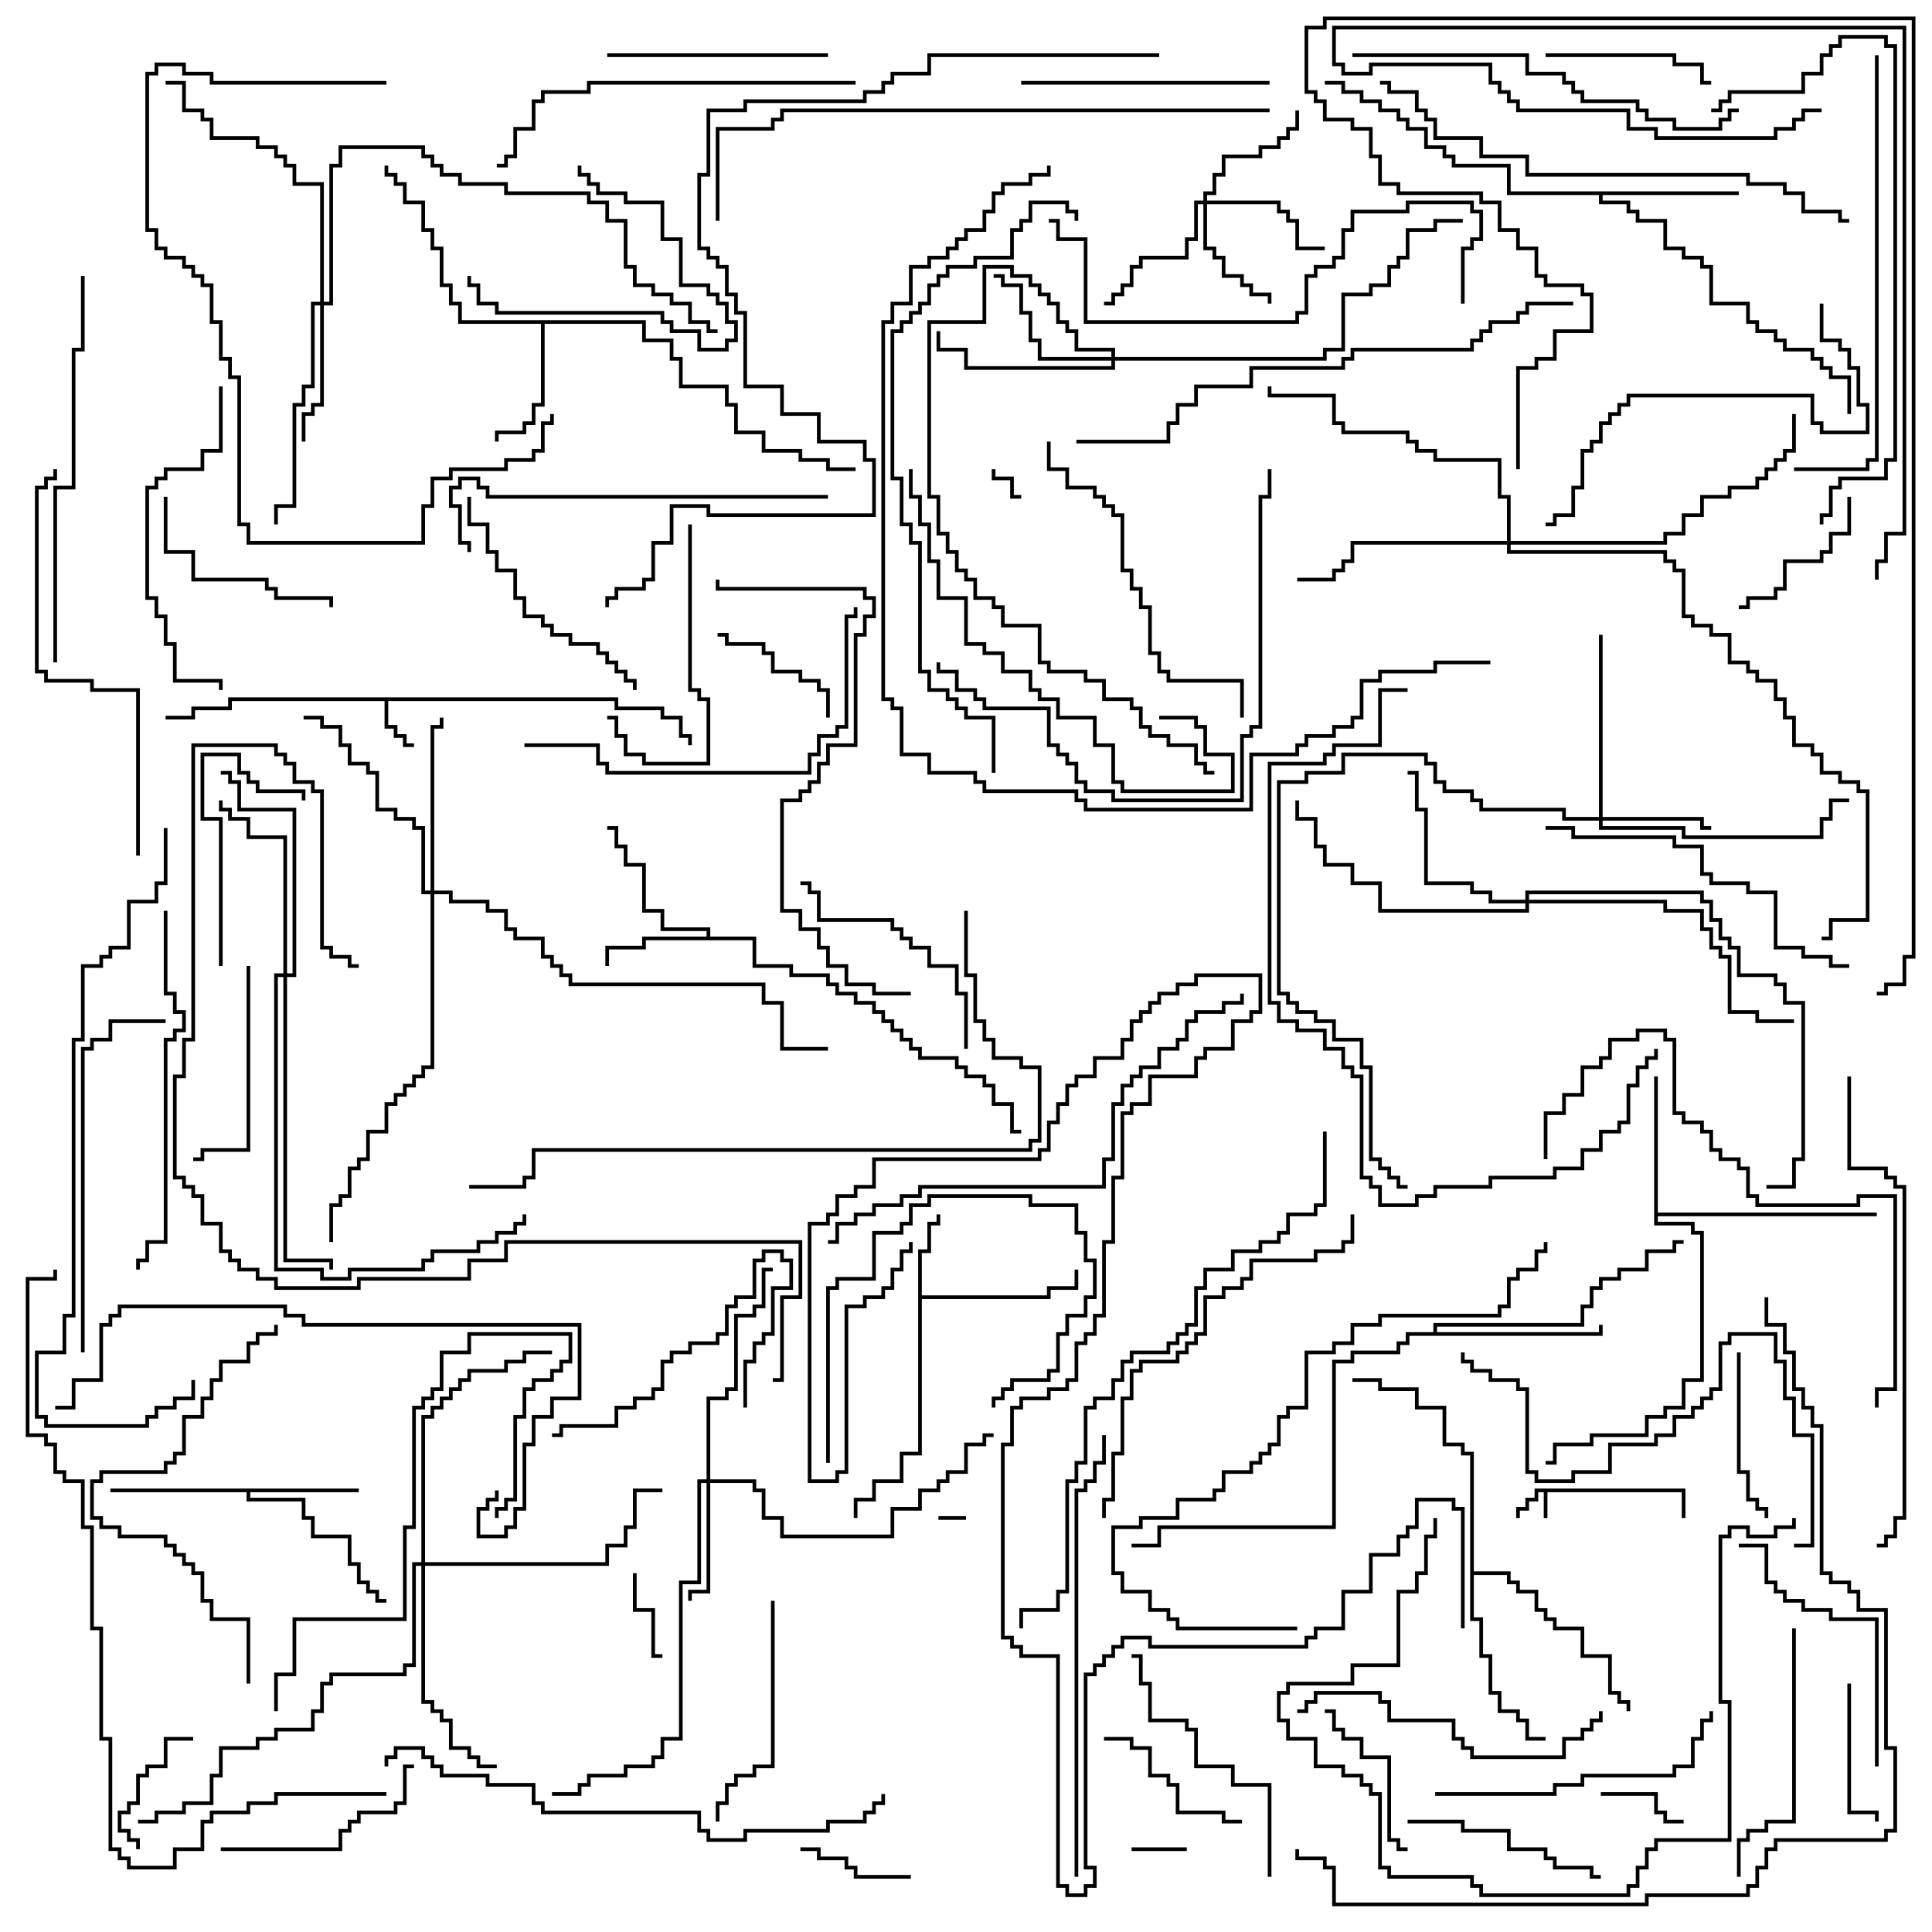 <svg version="1.1" width="105" height="105" xmlns="http://www.w3.org/2000/svg"><path d="M91.6,80.9L91.6,82.5L91.4,82.5L91.4,81.1L84.1,81.1L84.1,82.5L83.9,82.5L83.9,81.1L83.6,81.1L83.6,81.6L83.1,81.6L83.1,82.1L82.6,82.1L82.6,82.5L82.4,82.5L82.4,81.9L82.9,81.9L82.9,81.4L83.4,81.4L83.4,80.9z" stroke="none"/><path d="M33.6,37.9L33.6,38.4L36.1,38.4L36.1,38.9L37.1,38.9L37.1,39.9L37.6,39.9L37.6,40.5L37.4,40.5L37.4,40.1L36.9,40.1L36.9,39.1L35.9,39.1L35.9,38.6L33.4,38.6L33.4,38.1L21.1,38.1L21.1,39.4L21.6,39.4L21.6,39.9L22.1,39.9L22.1,40.4L22.5,40.4L22.5,40.6L21.9,40.6L21.9,40.1L21.4,40.1L21.4,39.6L20.9,39.6L20.9,38.1L12.6,38.1L12.6,38.6L10.6,38.6L10.6,39.1L9,39.1L9,38.9L10.4,38.9L10.4,38.4L12.4,38.4L12.4,37.9z" stroke="none"/><path d="M49.9,67.9L50.4,67.9L50.4,66.4L50.9,66.4L50.9,66L51.1,66L51.1,66.6L50.6,66.6L50.6,68.1L50.1,68.1L50.1,70.4L56.9,70.4L56.9,69.9L58.4,69.9L58.4,69L58.6,69L58.6,70.1L57.1,70.1L57.1,70.6L50.1,70.6L50.1,79.1L49.1,79.1L49.1,80.6L47.6,80.6L47.6,81.6L46.6,81.6L46.6,82.5L46.4,82.5L46.4,81.4L47.4,81.4L47.4,80.4L48.9,80.4L48.9,78.9L49.9,78.9z" stroke="none"/><path d="M38.4,50.9L38.4,50.6L35.9,50.6L35.9,49.6L34.9,49.6L34.9,47.1L33.9,47.1L33.9,46.1L33.4,46.1L33.4,45.1L33,45.1L33,44.9L33.6,44.9L33.6,45.9L34.1,45.9L34.1,46.9L35.1,46.9L35.1,49.4L36.1,49.4L36.1,50.4L38.6,50.4L38.6,50.9L41.1,50.9L41.1,52.4L43.1,52.4L43.1,52.9L45.1,52.9L45.1,53.4L45.6,53.4L45.6,53.9L46.6,53.9L46.6,54.4L47.6,54.4L47.6,54.9L48.1,54.9L48.1,55.4L48.6,55.4L48.6,55.9L49.1,55.9L49.1,56.4L49.6,56.4L49.6,56.9L50.1,56.9L50.1,57.4L52.1,57.4L52.1,57.9L52.6,57.9L52.6,58.4L53.6,58.4L53.6,58.9L54.1,58.9L54.1,59.9L55.1,59.9L55.1,61.4L55.5,61.4L55.5,61.6L54.9,61.6L54.9,60.1L53.9,60.1L53.9,59.1L53.4,59.1L53.4,58.6L52.4,58.6L52.4,58.1L51.9,58.1L51.9,57.6L49.9,57.6L49.9,57.1L49.4,57.1L49.4,56.6L48.9,56.6L48.9,56.1L48.4,56.1L48.4,55.6L47.9,55.6L47.9,55.1L47.4,55.1L47.4,54.6L46.4,54.6L46.4,54.1L45.4,54.1L45.4,53.6L44.9,53.6L44.9,53.1L42.9,53.1L42.9,52.6L40.9,52.6L40.9,51.1L35.1,51.1L35.1,51.6L33.1,51.6L33.1,52.5L32.9,52.5L32.9,51.4L34.9,51.4L34.9,50.9z" stroke="none"/><path d="M19.5,80.9L19.5,81.1L13.6,81.1L13.6,81.4L16.6,81.4L16.6,82.4L17.1,82.4L17.1,83.4L19.1,83.4L19.1,84.9L19.6,84.9L19.6,85.9L20.1,85.9L20.1,86.4L20.6,86.4L20.6,86.9L21,86.9L21,87.1L20.4,87.1L20.4,86.6L19.9,86.6L19.9,86.1L19.4,86.1L19.4,85.1L18.9,85.1L18.9,83.6L16.9,83.6L16.9,82.6L16.4,82.6L16.4,81.6L13.4,81.6L13.4,81.1L6,81.1L6,80.9z" stroke="none"/><path d="M35.1,17.4L35.1,18.4L36.6,18.4L36.6,19.4L37.1,19.4L37.1,20.9L39.6,20.9L39.6,21.9L40.1,21.9L40.1,23.4L41.6,23.4L41.6,24.4L43.6,24.4L43.6,24.9L45.1,24.9L45.1,25.4L46.5,25.4L46.5,25.6L44.9,25.6L44.9,25.1L43.4,25.1L43.4,24.6L41.4,24.6L41.4,23.6L39.9,23.6L39.9,22.1L39.4,22.1L39.4,21.1L36.9,21.1L36.9,19.6L36.4,19.6L36.4,18.6L34.9,18.6L34.9,17.6L29.6,17.6L29.6,22.1L29.1,22.1L29.1,23.1L28.6,23.1L28.6,23.6L27.1,23.6L27.1,24L26.9,24L26.9,23.4L28.4,23.4L28.4,22.9L28.9,22.9L28.9,21.9L29.4,21.9L29.4,17.6L24.9,17.6L24.9,16.6L24.4,16.6L24.4,15.6L23.9,15.6L23.9,13.6L23.4,13.6L23.4,12.6L22.9,12.6L22.9,11.1L21.9,11.1L21.9,10.1L21.4,10.1L21.4,9.6L20.9,9.6L20.9,9L21.1,9L21.1,9.4L21.6,9.4L21.6,9.9L22.1,9.9L22.1,10.9L23.1,10.9L23.1,12.4L23.6,12.4L23.6,13.4L24.1,13.4L24.1,15.4L24.6,15.4L24.6,16.4L25.1,16.4L25.1,17.4z" stroke="none"/><path d="M89.9,58.5L90.1,58.5L90.1,65.9L102,65.9L102,66.1L90.1,66.1L90.1,66.4L92.1,66.4L92.1,66.9L92.6,66.9L92.6,75.1L91.6,75.1L91.6,76.6L90.6,76.6L90.6,77.1L89.6,77.1L89.6,78.1L86.6,78.1L86.6,78.6L84.6,78.6L84.6,79.6L84,79.6L84,79.4L84.4,79.4L84.4,78.4L86.4,78.4L86.4,77.9L89.4,77.9L89.4,76.9L90.4,76.9L90.4,76.4L91.4,76.4L91.4,74.9L92.4,74.9L92.4,67.1L91.9,67.1L91.9,66.6L89.9,66.6z" stroke="none"/><path d="M94.5,10.4L94.5,10.6L87.1,10.6L87.1,10.9L88.6,10.9L88.6,11.4L89.1,11.4L89.1,11.9L90.6,11.9L90.6,13.4L91.6,13.4L91.6,13.9L92.6,13.9L92.6,14.4L93.1,14.4L93.1,16.4L95.1,16.4L95.1,17.4L95.6,17.4L95.6,17.9L96.6,17.9L96.6,18.4L97.1,18.4L97.1,18.9L98.6,18.9L98.6,19.4L99.1,19.4L99.1,19.9L99.6,19.9L99.6,20.4L100.6,20.4L100.6,22.5L100.4,22.5L100.4,20.6L99.4,20.6L99.4,20.1L98.9,20.1L98.9,19.6L98.4,19.6L98.4,19.1L96.9,19.1L96.9,18.6L96.4,18.6L96.4,18.1L95.4,18.1L95.4,17.6L94.9,17.6L94.9,16.6L92.9,16.6L92.9,14.6L92.4,14.6L92.4,14.1L91.4,14.1L91.4,13.6L90.4,13.6L90.4,12.1L88.9,12.1L88.9,11.6L88.4,11.6L88.4,11.1L86.9,11.1L86.9,10.6L81.9,10.6L81.9,9.1L78.9,9.1L78.9,8.6L78.4,8.6L78.4,8.1L77.4,8.1L77.4,7.1L76.4,7.1L76.4,6.6L75.9,6.6L75.9,6.1L74.9,6.1L74.9,5.6L73.9,5.6L73.9,5.1L72.9,5.1L72.9,4.6L72,4.6L72,4.4L73.1,4.4L73.1,4.9L74.1,4.9L74.1,5.4L75.1,5.4L75.1,5.9L76.1,5.9L76.1,6.4L76.6,6.4L76.6,6.9L77.6,6.9L77.6,7.9L78.6,7.9L78.6,8.4L79.1,8.4L79.1,8.9L82.1,8.9L82.1,10.4z" stroke="none"/><path d="M77.9,72.4L77.9,71.9L85.9,71.9L85.9,70.9L86.4,70.9L86.4,69.9L86.9,69.9L86.9,69.4L87.9,69.4L87.9,68.9L89.4,68.9L89.4,67.9L90.9,67.9L90.9,67.4L91.5,67.4L91.5,67.6L91.1,67.6L91.1,68.1L89.6,68.1L89.6,69.1L88.1,69.1L88.1,69.6L87.1,69.6L87.1,70.1L86.6,70.1L86.6,71.1L86.1,71.1L86.1,72.1L78.1,72.1L78.1,72.4L86.9,72.4L86.9,72L87.1,72L87.1,72.6L76.6,72.6L76.6,73.1L76.1,73.1L76.1,73.6L73.6,73.6L73.6,74.1L72.6,74.1L72.6,83.1L63.1,83.1L63.1,84.1L61.5,84.1L61.5,83.9L62.9,83.9L62.9,82.9L72.4,82.9L72.4,73.9L73.4,73.9L73.4,73.4L75.9,73.4L75.9,72.9L76.4,72.9L76.4,72.4z" stroke="none"/><path d="M79.9,79.1L79.4,79.1L79.4,78.6L78.4,78.6L78.4,76.6L76.9,76.6L76.9,75.6L74.9,75.6L74.9,75.1L73.5,75.1L73.5,74.9L75.1,74.9L75.1,75.4L77.1,75.4L77.1,76.4L78.6,76.4L78.6,78.4L79.6,78.4L79.6,78.9L80.1,78.9L80.1,85.4L82.1,85.4L82.1,85.9L82.6,85.9L82.6,86.4L83.6,86.4L83.6,87.4L84.1,87.4L84.1,87.9L84.6,87.9L84.6,88.4L86.1,88.4L86.1,89.9L87.6,89.9L87.6,91.9L88.1,91.9L88.1,92.4L88.6,92.4L88.6,93L88.4,93L88.4,92.6L87.9,92.6L87.9,92.1L87.4,92.1L87.4,90.1L85.9,90.1L85.9,88.6L84.4,88.6L84.4,88.1L83.9,88.1L83.9,87.6L83.4,87.6L83.4,86.6L82.4,86.6L82.4,86.1L81.9,86.1L81.9,85.6L80.1,85.6L80.1,87.9L80.6,87.9L80.6,89.9L81.1,89.9L81.1,91.9L81.6,91.9L81.6,92.9L82.6,92.9L82.6,93.4L83.1,93.4L83.1,94.4L84,94.4L84,94.6L82.9,94.6L82.9,93.6L82.4,93.6L82.4,93.1L81.4,93.1L81.4,92.1L80.9,92.1L80.9,90.1L80.4,90.1L80.4,88.1L79.9,88.1z" stroke="none"/><path d="M86.9,44.4L86.9,34.5L87.1,34.5L87.1,44.4L92.6,44.4L92.6,44.9L93,44.9L93,45.1L92.4,45.1L92.4,44.6L87.1,44.6L87.1,44.9L91.6,44.9L91.6,45.4L98.9,45.4L98.9,44.4L99.4,44.4L99.4,43.4L100.5,43.4L100.5,43.6L99.6,43.6L99.6,44.6L99.1,44.6L99.1,45.6L91.4,45.6L91.4,45.1L86.9,45.1L86.9,44.6L84.9,44.6L84.9,44.1L80.4,44.1L80.4,43.6L79.9,43.6L79.9,43.1L78.4,43.1L78.4,42.6L77.9,42.6L77.9,41.6L77.4,41.6L77.4,41.1L73.1,41.1L73.1,42.1L71.1,42.1L71.1,42.6L69.6,42.6L69.6,53.9L70.1,53.9L70.1,54.4L70.6,54.4L70.6,54.9L71.6,54.9L71.6,55.4L72.6,55.4L72.6,56.4L74.1,56.4L74.1,57.9L74.6,57.9L74.6,62.9L75.1,62.9L75.1,63.4L75.6,63.4L75.6,63.9L76.1,63.9L76.1,64.4L76.5,64.4L76.5,64.6L75.9,64.6L75.9,64.1L75.4,64.1L75.4,63.6L74.9,63.6L74.9,63.1L74.4,63.1L74.4,58.1L73.9,58.1L73.9,56.6L72.4,56.6L72.4,55.6L71.4,55.6L71.4,55.1L70.4,55.1L70.4,54.6L69.9,54.6L69.9,54.1L69.4,54.1L69.4,42.4L70.9,42.4L70.9,41.9L72.9,41.9L72.9,40.9L77.6,40.9L77.6,41.4L78.1,41.4L78.1,42.4L78.6,42.4L78.6,42.9L80.1,42.9L80.1,43.4L80.6,43.4L80.6,43.9L85.1,43.9L85.1,44.4z" stroke="none"/><path d="M65.4,10.9L65.4,10.4L65.9,10.4L65.9,9.4L66.4,9.4L66.4,8.4L68.4,8.4L68.4,7.9L69.4,7.9L69.4,7.4L69.9,7.4L69.9,6.9L70.4,6.9L70.4,6L70.6,6L70.6,7.1L70.1,7.1L70.1,7.6L69.6,7.6L69.6,8.1L68.6,8.1L68.6,8.6L66.6,8.6L66.6,9.6L66.1,9.6L66.1,10.6L65.6,10.6L65.6,10.9L69.6,10.9L69.6,11.4L70.1,11.4L70.1,11.9L70.6,11.9L70.6,13.4L72,13.4L72,13.6L70.4,13.6L70.4,12.1L69.9,12.1L69.9,11.6L69.4,11.6L69.4,11.1L65.6,11.1L65.6,13.4L66.1,13.4L66.1,13.9L66.6,13.9L66.6,14.9L67.6,14.9L67.6,15.4L68.1,15.4L68.1,15.9L69.1,15.9L69.1,16.5L68.9,16.5L68.9,16.1L67.9,16.1L67.9,15.6L67.4,15.6L67.4,15.1L66.4,15.1L66.4,14.1L65.9,14.1L65.9,13.6L65.4,13.6L65.4,11.1L65.1,11.1L65.1,13.1L64.6,13.1L64.6,14.1L62.1,14.1L62.1,14.6L61.6,14.6L61.6,15.6L61.1,15.6L61.1,16.1L60.6,16.1L60.6,16.6L60,16.6L60,16.4L60.4,16.4L60.4,15.9L60.9,15.9L60.9,15.4L61.4,15.4L61.4,14.4L61.9,14.4L61.9,13.9L64.4,13.9L64.4,12.9L64.9,12.9L64.9,10.9z" stroke="none"/><path d="M38.4,80.4L38.4,75.9L39.4,75.9L39.4,75.4L39.9,75.4L39.9,71.4L40.9,71.4L40.9,70.9L41.4,70.9L41.4,68.9L42,68.9L42,69.1L41.6,69.1L41.6,71.1L41.1,71.1L41.1,71.6L40.1,71.6L40.1,75.6L39.6,75.6L39.6,76.1L38.6,76.1L38.6,80.4L41.1,80.4L41.1,80.9L41.6,80.9L41.6,82.4L42.6,82.4L42.6,83.4L48.4,83.4L48.4,81.9L49.9,81.9L49.9,80.9L50.9,80.9L50.9,80.4L51.4,80.4L51.4,79.9L52.4,79.9L52.4,78.4L53.4,78.4L53.4,77.9L54,77.9L54,78.1L53.6,78.1L53.6,78.6L52.6,78.6L52.6,80.1L51.6,80.1L51.6,80.6L51.1,80.6L51.1,81.1L50.1,81.1L50.1,82.1L48.6,82.1L48.6,83.6L42.4,83.6L42.4,82.6L41.4,82.6L41.4,81.1L40.9,81.1L40.9,80.6L38.6,80.6L38.6,86.6L37.6,86.6L37.6,87L37.4,87L37.4,86.4L38.4,86.4L38.4,80.6L38.1,80.6L38.1,86.1L37.1,86.1L37.1,94.6L36.1,94.6L36.1,95.6L35.6,95.6L35.6,96.1L34.1,96.1L34.1,96.6L32.1,96.6L32.1,97.1L31.6,97.1L31.6,97.6L30,97.6L30,97.4L31.4,97.4L31.4,96.9L31.9,96.9L31.9,96.4L33.9,96.4L33.9,95.9L35.4,95.9L35.4,95.4L35.9,95.4L35.9,94.4L36.9,94.4L36.9,85.9L37.9,85.9L37.9,80.4z" stroke="none"/><path d="M17.4,16.4L17.4,10.1L15.9,10.1L15.9,9.1L15.4,9.1L15.4,8.6L14.9,8.6L14.9,8.1L13.9,8.1L13.9,7.6L11.4,7.6L11.4,6.6L10.9,6.6L10.9,6.1L9.9,6.1L9.9,4.6L9,4.6L9,4.4L10.1,4.4L10.1,5.9L11.1,5.9L11.1,6.4L11.6,6.4L11.6,7.4L14.1,7.4L14.1,7.9L15.1,7.9L15.1,8.4L15.6,8.4L15.6,8.9L16.1,8.9L16.1,9.9L17.6,9.9L17.6,16.4L17.9,16.4L17.9,8.9L18.4,8.9L18.4,7.9L23.1,7.9L23.1,8.4L23.6,8.4L23.6,8.9L24.1,8.9L24.1,9.4L25.1,9.4L25.1,9.9L27.6,9.9L27.6,10.4L32.1,10.4L32.1,10.9L33.1,10.9L33.1,11.9L34.1,11.9L34.1,14.4L34.6,14.4L34.6,15.4L35.6,15.4L35.6,15.9L36.6,15.9L36.6,16.4L37.6,16.4L37.6,17.4L38.6,17.4L38.6,17.9L39,17.9L39,18.1L38.4,18.1L38.4,17.6L37.4,17.6L37.4,16.6L36.4,16.6L36.4,16.1L35.4,16.1L35.4,15.6L34.4,15.6L34.4,14.6L33.9,14.6L33.9,12.1L32.9,12.1L32.9,11.1L31.9,11.1L31.9,10.6L27.4,10.6L27.4,10.1L24.9,10.1L24.9,9.6L23.9,9.6L23.9,9.1L23.4,9.1L23.4,8.6L22.9,8.6L22.9,8.1L18.6,8.1L18.6,9.1L18.1,9.1L18.1,16.6L17.6,16.6L17.6,22.1L17.1,22.1L17.1,22.6L16.6,22.6L16.6,24L16.4,24L16.4,22.4L16.9,22.4L16.9,21.9L17.4,21.9L17.4,16.6L17.1,16.6L17.1,21.1L16.6,21.1L16.6,22.1L16.1,22.1L16.1,27.6L15.1,27.6L15.1,28.5L14.9,28.5L14.9,27.4L15.9,27.4L15.9,21.9L16.4,21.9L16.4,20.9L16.9,20.9L16.9,16.4z" stroke="none"/><path d="M60.4,19.4L60.4,19.1L58.4,19.1L58.4,18.1L57.9,18.1L57.9,17.6L57.4,17.6L57.4,16.6L56.9,16.6L56.9,16.1L56.4,16.1L56.4,15.6L55.9,15.6L55.9,15.1L54.9,15.1L54.9,14.6L53.6,14.6L53.6,17.6L50.6,17.6L50.6,26.9L51.1,26.9L51.1,28.9L51.6,28.9L51.6,29.9L52.1,29.9L52.1,30.9L52.6,30.9L52.6,31.4L53.1,31.4L53.1,32.4L54.1,32.4L54.1,32.9L54.6,32.9L54.6,33.9L56.6,33.9L56.6,35.9L57.1,35.9L57.1,36.4L59.1,36.4L59.1,36.9L60.1,36.9L60.1,37.9L61.6,37.9L61.6,38.4L62.1,38.4L62.1,39.4L62.6,39.4L62.6,39.9L63.6,39.9L63.6,40.4L65.1,40.4L65.1,41.4L65.6,41.4L65.6,41.9L66,41.9L66,42.1L65.4,42.1L65.4,41.6L64.9,41.6L64.9,40.6L63.4,40.6L63.4,40.1L62.4,40.1L62.4,39.6L61.9,39.6L61.9,38.6L61.4,38.6L61.4,38.1L59.9,38.1L59.9,37.1L58.9,37.1L58.9,36.6L56.9,36.6L56.9,36.1L56.4,36.1L56.4,34.1L54.4,34.1L54.4,33.1L53.9,33.1L53.9,32.6L52.9,32.6L52.9,31.6L52.4,31.6L52.4,31.1L51.9,31.1L51.9,30.1L51.4,30.1L51.4,29.1L50.9,29.1L50.9,27.1L50.4,27.1L50.4,17.4L53.4,17.4L53.4,14.4L55.1,14.4L55.1,14.9L56.1,14.9L56.1,15.4L56.6,15.4L56.6,15.9L57.1,15.9L57.1,16.4L57.6,16.4L57.6,17.4L58.1,17.4L58.1,17.9L58.6,17.9L58.6,18.9L60.6,18.9L60.6,19.4L71.9,19.4L71.9,18.9L72.9,18.9L72.9,15.9L74.4,15.9L74.4,15.4L75.4,15.4L75.4,14.4L75.9,14.4L75.9,13.9L76.4,13.9L76.4,12.4L77.9,12.4L77.9,11.9L79.5,11.9L79.5,12.1L78.1,12.1L78.1,12.6L76.6,12.6L76.6,14.1L76.1,14.1L76.1,14.6L75.6,14.6L75.6,15.6L74.6,15.6L74.6,16.1L73.1,16.1L73.1,19.1L72.1,19.1L72.1,19.6L60.6,19.6L60.6,20.1L52.4,20.1L52.4,19.1L50.9,19.1L50.9,18L51.1,18L51.1,18.9L52.6,18.9L52.6,19.9L60.4,19.9L60.4,19.6L56.4,19.6L56.4,18.6L55.9,18.6L55.9,17.1L55.4,17.1L55.4,15.6L54.4,15.6L54.4,15.1L54,15.1L54,14.9L54.6,14.9L54.6,15.4L55.6,15.4L55.6,16.9L56.1,16.9L56.1,18.4L56.6,18.4L56.6,19.4z" stroke="none"/><path d="M23.4,48.4L23.4,39.4L23.9,39.4L23.9,39L24.1,39L24.1,39.6L23.6,39.6L23.6,48.4L24.6,48.4L24.6,48.9L26.6,48.9L26.6,49.4L27.6,49.4L27.6,50.4L28.1,50.4L28.1,50.9L29.6,50.9L29.6,51.9L30.1,51.9L30.1,52.4L30.6,52.4L30.6,52.9L31.1,52.9L31.1,53.4L41.6,53.4L41.6,54.4L42.6,54.4L42.6,56.9L45,56.9L45,57.1L42.4,57.1L42.4,54.6L41.4,54.6L41.4,53.6L30.9,53.6L30.9,53.1L30.4,53.1L30.4,52.6L29.9,52.6L29.9,52.1L29.4,52.1L29.4,51.1L27.9,51.1L27.9,50.6L27.4,50.6L27.4,49.6L26.4,49.6L26.4,49.1L24.4,49.1L24.4,48.6L23.6,48.6L23.6,58.1L23.1,58.1L23.1,58.6L22.6,58.6L22.6,59.1L22.1,59.1L22.1,59.6L21.6,59.6L21.6,60.1L21.1,60.1L21.1,61.6L20.1,61.6L20.1,63.1L19.6,63.1L19.6,63.6L19.1,63.6L19.1,65.1L18.6,65.1L18.6,65.6L18.1,65.6L18.1,67.5L17.9,67.5L17.9,65.4L18.4,65.4L18.4,64.9L18.9,64.9L18.9,63.4L19.4,63.4L19.4,62.9L19.9,62.9L19.9,61.4L20.9,61.4L20.9,59.9L21.4,59.9L21.4,59.4L21.9,59.4L21.9,58.9L22.4,58.9L22.4,58.4L22.9,58.4L22.9,57.9L23.4,57.9L23.4,48.6L22.9,48.6L22.9,45.1L22.4,45.1L22.4,44.6L21.4,44.6L21.4,44.1L20.4,44.1L20.4,42.1L19.9,42.1L19.9,41.6L18.9,41.6L18.9,40.6L18.4,40.6L18.4,39.6L17.4,39.6L17.4,39.1L16.5,39.1L16.5,38.9L17.6,38.9L17.6,39.4L18.6,39.4L18.6,40.4L19.1,40.4L19.1,41.4L20.1,41.4L20.1,41.9L20.6,41.9L20.6,43.9L21.6,43.9L21.6,44.4L22.6,44.4L22.6,44.9L23.1,44.9L23.1,48.4z" stroke="none"/><path d="M82.9,48.9L82.9,48.4L92.6,48.4L92.6,48.9L93.1,48.9L93.1,49.9L93.6,49.9L93.6,50.9L94.1,50.9L94.1,51.4L94.6,51.4L94.6,52.9L96.6,52.9L96.6,53.4L97.1,53.4L97.1,54.4L98.1,54.4L98.1,63.1L97.6,63.1L97.6,64.6L96,64.6L96,64.4L97.4,64.4L97.4,62.9L97.9,62.9L97.9,54.6L96.9,54.6L96.9,53.6L96.4,53.6L96.4,53.1L94.4,53.1L94.4,51.6L93.9,51.6L93.9,51.1L93.4,51.1L93.4,50.1L92.9,50.1L92.9,49.1L92.4,49.1L92.4,48.6L83.1,48.6L83.1,48.9L90.6,48.9L90.6,49.4L92.6,49.4L92.6,50.4L93.1,50.4L93.1,51.4L93.6,51.4L93.6,51.9L94.1,51.9L94.1,54.9L95.6,54.9L95.6,55.4L97.5,55.4L97.5,55.6L95.4,55.6L95.4,55.1L93.9,55.1L93.9,52.1L93.4,52.1L93.4,51.6L92.9,51.6L92.9,50.6L92.4,50.6L92.4,49.6L90.4,49.6L90.4,49.1L83.1,49.1L83.1,49.6L74.9,49.6L74.9,48.1L73.4,48.1L73.4,47.1L71.9,47.1L71.9,46.1L71.4,46.1L71.4,44.6L70.4,44.6L70.4,43.5L70.6,43.5L70.6,44.4L71.6,44.4L71.6,45.9L72.1,45.9L72.1,46.9L73.6,46.9L73.6,47.9L75.1,47.9L75.1,49.4L82.9,49.4L82.9,49.1L80.9,49.1L80.9,48.6L79.9,48.6L79.9,48.1L77.4,48.1L77.4,44.1L76.9,44.1L76.9,42.1L76.5,42.1L76.5,41.9L77.1,41.9L77.1,43.9L77.6,43.9L77.6,47.9L80.1,47.9L80.1,48.4L81.1,48.4L81.1,48.9z" stroke="none"/><path d="M15.4,52.9L15.4,45.6L13.4,45.6L13.4,44.6L12.4,44.6L12.4,44.1L11.9,44.1L11.9,43.5L12.1,43.5L12.1,43.9L12.6,43.9L12.6,44.4L13.6,44.4L13.6,45.4L15.6,45.4L15.6,52.9L15.9,52.9L15.9,44.1L12.9,44.1L12.9,42.6L12.4,42.6L12.4,42.1L12,42.1L12,41.9L12.6,41.9L12.6,42.4L13.1,42.4L13.1,43.9L16.1,43.9L16.1,53.1L15.6,53.1L15.6,68.4L18.1,68.4L18.1,69L17.9,69L17.9,68.6L15.4,68.6L15.4,53.1L15.1,53.1L15.1,68.9L17.6,68.9L17.6,69.4L18.9,69.4L18.9,68.9L22.9,68.9L22.9,68.4L23.4,68.4L23.4,67.9L25.9,67.9L25.9,67.4L26.9,67.4L26.9,66.9L27.9,66.9L27.9,66.4L28.4,66.4L28.4,66L28.6,66L28.6,66.6L28.1,66.6L28.1,67.1L27.1,67.1L27.1,67.6L26.1,67.6L26.1,68.1L23.6,68.1L23.6,68.6L23.1,68.6L23.1,69.1L19.1,69.1L19.1,69.6L17.4,69.6L17.4,69.1L14.9,69.1L14.9,52.9z" stroke="none"/><path d="M81.9,29.4L81.9,27.1L81.4,27.1L81.4,25.1L77.9,25.1L77.9,24.6L76.9,24.6L76.9,24.1L76.4,24.1L76.4,23.6L72.9,23.6L72.9,23.1L72.4,23.1L72.4,21.6L68.9,21.6L68.9,21L69.1,21L69.1,21.4L72.6,21.4L72.6,22.9L73.1,22.9L73.1,23.4L76.6,23.4L76.6,23.9L77.1,23.9L77.1,24.4L78.1,24.4L78.1,24.9L81.6,24.9L81.6,26.9L82.1,26.9L82.1,29.4L90.4,29.4L90.4,28.9L91.4,28.9L91.4,27.9L92.4,27.9L92.4,26.9L93.9,26.9L93.9,26.4L95.4,26.4L95.4,25.9L95.9,25.9L95.9,25.4L96.4,25.4L96.4,24.9L96.9,24.9L96.9,24.4L97.4,24.4L97.4,22.5L97.6,22.5L97.6,24.6L97.1,24.6L97.1,25.1L96.6,25.1L96.6,25.6L96.1,25.6L96.1,26.1L95.6,26.1L95.6,26.6L94.1,26.6L94.1,27.1L92.6,27.1L92.6,28.1L91.6,28.1L91.6,29.1L90.6,29.1L90.6,29.6L82.1,29.6L82.1,29.9L90.6,29.9L90.6,30.4L91.1,30.4L91.1,30.9L91.6,30.9L91.6,33.4L92.1,33.4L92.1,33.9L93.1,33.9L93.1,34.4L94.1,34.4L94.1,35.9L95.1,35.9L95.1,36.4L95.6,36.4L95.6,36.9L96.6,36.9L96.6,37.9L97.1,37.9L97.1,38.9L97.6,38.9L97.6,40.4L98.6,40.4L98.6,40.9L99.1,40.9L99.1,41.9L100.1,41.9L100.1,42.4L101.1,42.4L101.1,42.9L101.6,42.9L101.6,50.1L99.6,50.1L99.6,51.1L99,51.1L99,50.9L99.4,50.9L99.4,49.9L101.4,49.9L101.4,43.1L100.9,43.1L100.9,42.6L99.9,42.6L99.9,42.1L98.9,42.1L98.9,41.1L98.4,41.1L98.4,40.6L97.4,40.6L97.4,39.1L96.9,39.1L96.9,38.1L96.4,38.1L96.4,37.1L95.4,37.1L95.4,36.6L94.9,36.6L94.9,36.1L93.9,36.1L93.9,34.6L92.9,34.6L92.9,34.1L91.9,34.1L91.9,33.6L91.4,33.6L91.4,31.1L90.9,31.1L90.9,30.6L90.4,30.6L90.4,30.1L81.9,30.1L81.9,29.6L73.6,29.6L73.6,30.6L73.1,30.6L73.1,31.1L72.6,31.1L72.6,31.6L70.5,31.6L70.5,31.4L72.4,31.4L72.4,30.9L72.9,30.9L72.9,30.4L73.4,30.4L73.4,29.4z" stroke="none"/><path d="M22.9,84.9L22.9,76.9L23.4,76.9L23.4,76.4L23.9,76.4L23.9,75.9L24.4,75.9L24.4,75.4L24.9,75.4L24.9,74.9L25.4,74.9L25.4,74.4L27.4,74.4L27.4,73.9L28.4,73.9L28.4,73.4L30,73.4L30,73.6L28.6,73.6L28.6,74.1L27.6,74.1L27.6,74.6L25.6,74.6L25.6,75.1L25.1,75.1L25.1,75.6L24.6,75.6L24.6,76.1L24.1,76.1L24.1,76.6L23.6,76.6L23.6,77.1L23.1,77.1L23.1,84.9L32.9,84.9L32.9,83.9L33.9,83.9L33.9,82.9L34.4,82.9L34.4,80.9L36,80.9L36,81.1L34.6,81.1L34.6,83.1L34.1,83.1L34.1,84.1L33.1,84.1L33.1,85.1L23.1,85.1L23.1,92.4L23.6,92.4L23.6,92.9L24.1,92.9L24.1,93.4L24.6,93.4L24.6,94.9L25.6,94.9L25.6,95.4L26.1,95.4L26.1,95.9L27,95.9L27,96.1L25.9,96.1L25.9,95.6L25.4,95.6L25.4,95.1L24.4,95.1L24.4,93.6L23.9,93.6L23.9,93.1L23.4,93.1L23.4,92.6L22.9,92.6L22.9,85.1L22.6,85.1L22.6,90.6L22.1,90.6L22.1,91.1L18.1,91.1L18.1,91.6L17.6,91.6L17.6,93.1L17.1,93.1L17.1,94.1L15.1,94.1L15.1,94.6L14.1,94.6L14.1,95.1L12.1,95.1L12.1,96.6L11.6,96.6L11.6,98.1L10.1,98.1L10.1,98.6L8.6,98.6L8.6,99.1L7.5,99.1L7.5,98.9L8.4,98.9L8.4,98.4L9.9,98.4L9.9,97.9L11.4,97.9L11.4,96.4L11.9,96.4L11.9,94.9L13.9,94.9L13.9,94.4L14.9,94.4L14.9,93.9L16.9,93.9L16.9,92.9L17.4,92.9L17.4,91.4L17.9,91.4L17.9,90.9L21.9,90.9L21.9,90.4L22.4,90.4L22.4,84.9z" stroke="none"/><path d="M52.5,82.4L52.5,82.6L51,82.6L51,82.4z" stroke="none"/><path d="M55.5,26.9L55.5,27.1L54.9,27.1L54.9,26.1L53.9,26.1L53.9,25.5L54.1,25.5L54.1,25.9L55.1,25.9L55.1,26.9z" stroke="none"/><path d="M64.5,100.4L64.5,100.6L61.5,100.6L61.5,100.4z" stroke="none"/><path d="M36,89.9L36,90.1L35.4,90.1L35.4,87.6L34.4,87.6L34.4,85.5L34.6,85.5L34.6,87.4L35.6,87.4L35.6,89.9z" stroke="none"/><path d="M87,97.6L87,97.4L90.1,97.4L90.1,98.4L90.6,98.4L90.6,98.9L91.5,98.9L91.5,99.1L90.4,99.1L90.4,98.6L89.9,98.6L89.9,97.6z" stroke="none"/><path d="M43.5,100.6L43.5,100.4L44.6,100.4L44.6,100.9L46.1,100.9L46.1,101.4L46.6,101.4L46.6,101.9L49.5,101.9L49.5,102.1L46.4,102.1L46.4,101.6L45.9,101.6L45.9,101.1L44.4,101.1L44.4,100.6z" stroke="none"/><path d="M10.5,94.4L10.5,94.6L9.1,94.6L9.1,96.1L8.1,96.1L8.1,96.6L7.6,96.6L7.6,98.1L7.1,98.1L7.1,98.6L6.6,98.6L6.6,99.4L7.1,99.4L7.1,99.9L7.6,99.9L7.6,100.5L7.4,100.5L7.4,100.1L6.9,100.1L6.9,99.6L6.4,99.6L6.4,98.4L6.9,98.4L6.9,97.9L7.4,97.9L7.4,96.4L7.9,96.4L7.9,95.9L8.9,95.9L8.9,94.4z" stroke="none"/><path d="M45.1,39L44.9,39L44.9,37.6L44.4,37.6L44.4,37.1L43.4,37.1L43.4,36.6L41.9,36.6L41.9,35.6L41.4,35.6L41.4,35.1L39.4,35.1L39.4,34.6L39,34.6L39,34.4L39.6,34.4L39.6,34.9L41.6,34.9L41.6,35.4L42.1,35.4L42.1,36.4L43.6,36.4L43.6,36.9L44.6,36.9L44.6,37.4L45.1,37.4z" stroke="none"/><path d="M100.4,91.5L100.6,91.5L100.6,98.4L102.1,98.4L102.1,99L101.9,99L101.9,98.6L100.4,98.6z" stroke="none"/><path d="M100.4,27L100.6,27L100.6,29.1L99.6,29.1L99.6,30.1L99.1,30.1L99.1,30.6L97.1,30.6L97.1,32.1L96.6,32.1L96.6,32.6L95.1,32.6L95.1,33.1L94.5,33.1L94.5,32.9L94.9,32.9L94.9,32.4L96.4,32.4L96.4,31.9L96.9,31.9L96.9,30.4L98.9,30.4L98.9,29.9L99.4,29.9L99.4,28.9L100.4,28.9z" stroke="none"/><path d="M31.4,9L31.6,9L31.6,9.4L32.1,9.4L32.1,9.9L32.6,9.9L32.6,10.4L34.1,10.4L34.1,10.9L36.1,10.9L36.1,12.9L37.1,12.9L37.1,15.4L38.6,15.4L38.6,15.9L39.1,15.9L39.1,16.4L39.6,16.4L39.6,17.4L40.1,17.4L40.1,18.6L39.6,18.6L39.6,19.1L37.9,19.1L37.9,18.1L36.4,18.1L36.4,17.6L35.9,17.6L35.9,17.1L26.9,17.1L26.9,16.6L25.9,16.6L25.9,15.6L25.4,15.6L25.4,15L25.6,15L25.6,15.4L26.1,15.4L26.1,16.4L27.1,16.4L27.1,16.9L36.1,16.9L36.1,17.4L36.6,17.4L36.6,17.9L38.1,17.9L38.1,18.9L39.4,18.9L39.4,18.4L39.9,18.4L39.9,17.6L39.4,17.6L39.4,16.6L38.9,16.6L38.9,16.1L38.4,16.1L38.4,15.6L36.9,15.6L36.9,13.1L35.9,13.1L35.9,11.1L33.9,11.1L33.9,10.6L32.4,10.6L32.4,10.1L31.9,10.1L31.9,9.6L31.4,9.6z" stroke="none"/><path d="M76.5,100.4L76.5,100.6L75.9,100.6L75.9,100.1L75.4,100.1L75.4,95.6L73.9,95.6L73.9,94.6L72.9,94.6L72.9,94.1L72.4,94.1L72.4,93.1L72,93.1L72,92.9L72.6,92.9L72.6,93.9L73.1,93.9L73.1,94.4L74.1,94.4L74.1,95.4L75.6,95.4L75.6,99.9L76.1,99.9L76.1,100.4z" stroke="none"/><path d="M60,94.6L60,94.4L61.6,94.4L61.6,94.9L62.6,94.9L62.6,96.4L63.6,96.4L63.6,96.9L64.1,96.9L64.1,98.4L66.6,98.4L66.6,98.9L67.5,98.9L67.5,99.1L66.4,99.1L66.4,98.6L63.9,98.6L63.9,97.1L63.4,97.1L63.4,96.6L62.4,96.6L62.4,95.1L61.4,95.1L61.4,94.6z" stroke="none"/><path d="M94.4,73.5L94.6,73.5L94.6,79.9L95.1,79.9L95.1,81.4L95.6,81.4L95.6,81.9L96.1,81.9L96.1,82.5L95.9,82.5L95.9,82.1L95.4,82.1L95.4,81.6L94.9,81.6L94.9,80.1L94.4,80.1z" stroke="none"/><path d="M84,3.1L84,2.9L91.1,2.9L91.1,3.4L92.6,3.4L92.6,4.4L93,4.4L93,4.6L92.4,4.6L92.4,3.6L90.9,3.6L90.9,3.1z" stroke="none"/><path d="M45.1,79.5L44.9,79.5L44.9,69.9L45.4,69.9L45.4,69.4L47.4,69.4L47.4,66.9L48.9,66.9L48.9,66.4L49.4,66.4L49.4,65.4L50.4,65.4L50.4,64.9L56.1,64.9L56.1,65.4L58.6,65.4L58.6,66.9L59.1,66.9L59.1,68.4L59.6,68.4L59.6,70.6L59.1,70.6L59.1,71.6L58.1,71.6L58.1,72.6L57.6,72.6L57.6,74.6L57.1,74.6L57.1,75.1L55.1,75.1L55.1,75.6L54.6,75.6L54.6,76.1L54.1,76.1L54.1,76.5L53.9,76.5L53.9,75.9L54.4,75.9L54.4,75.4L54.9,75.4L54.9,74.9L56.9,74.9L56.9,74.4L57.4,74.4L57.4,72.4L57.9,72.4L57.9,71.4L58.9,71.4L58.9,70.4L59.4,70.4L59.4,68.6L58.9,68.6L58.9,67.1L58.4,67.1L58.4,65.6L55.9,65.6L55.9,65.1L50.6,65.1L50.6,65.6L49.6,65.6L49.6,66.6L49.1,66.6L49.1,67.1L47.6,67.1L47.6,69.6L45.6,69.6L45.6,70.1L45.1,70.1z" stroke="none"/><path d="M12.1,52.5L11.9,52.5L11.9,44.6L10.9,44.6L10.9,40.9L13.1,40.9L13.1,41.9L13.6,41.9L13.6,42.4L14.1,42.4L14.1,42.9L16.6,42.9L16.6,43.5L16.4,43.5L16.4,43.1L13.9,43.1L13.9,42.6L13.4,42.6L13.4,42.1L12.9,42.1L12.9,41.1L11.1,41.1L11.1,44.4L12.1,44.4z" stroke="none"/><path d="M40.6,76.5L40.4,76.5L40.4,73.9L40.9,73.9L40.9,72.9L41.4,72.9L41.4,72.4L41.9,72.4L41.9,69.9L42.9,69.9L42.9,68.6L42.4,68.6L42.4,68.1L41.6,68.1L41.6,68.6L41.1,68.6L41.1,70.6L40.1,70.6L40.1,71.1L39.6,71.1L39.6,72.6L39.1,72.6L39.1,73.1L37.6,73.1L37.6,73.6L36.6,73.6L36.6,74.1L36.1,74.1L36.1,75.6L35.6,75.6L35.6,76.1L34.6,76.1L34.6,76.6L33.6,76.6L33.6,77.6L30.6,77.6L30.6,78.1L30,78.1L30,77.9L30.4,77.9L30.4,77.4L33.4,77.4L33.4,76.4L34.4,76.4L34.4,75.9L35.4,75.9L35.4,75.4L35.9,75.4L35.9,73.9L36.4,73.9L36.4,73.4L37.4,73.4L37.4,72.9L38.9,72.9L38.9,72.4L39.4,72.4L39.4,70.9L39.9,70.9L39.9,70.4L40.9,70.4L40.9,68.4L41.4,68.4L41.4,67.9L42.6,67.9L42.6,68.4L43.1,68.4L43.1,70.1L42.1,70.1L42.1,72.6L41.6,72.6L41.6,73.1L41.1,73.1L41.1,74.1L40.6,74.1z" stroke="none"/><path d="M8.9,27L9.1,27L9.1,29.9L10.6,29.9L10.6,31.4L14.6,31.4L14.6,31.9L15.1,31.9L15.1,32.4L18.1,32.4L18.1,33L17.9,33L17.9,32.6L14.9,32.6L14.9,32.1L14.4,32.1L14.4,31.6L10.4,31.6L10.4,30.1L8.9,30.1z" stroke="none"/><path d="M76.5,99.1L76.5,98.9L79.6,98.9L79.6,99.4L82.1,99.4L82.1,100.4L84.1,100.4L84.1,100.9L84.6,100.9L84.6,101.4L86.6,101.4L86.6,101.9L87,101.9L87,102.1L86.4,102.1L86.4,101.6L84.4,101.6L84.4,101.1L83.9,101.1L83.9,100.6L81.9,100.6L81.9,99.6L79.4,99.6L79.4,99.1z" stroke="none"/><path d="M13.4,52.5L13.6,52.5L13.6,62.6L11.1,62.6L11.1,63.1L10.5,63.1L10.5,62.9L10.9,62.9L10.9,62.4L13.4,62.4z" stroke="none"/><path d="M37.4,28.5L37.6,28.5L37.6,37.4L38.1,37.4L38.1,37.9L38.6,37.9L38.6,41.6L34.9,41.6L34.9,41.1L33.9,41.1L33.9,40.1L33.4,40.1L33.4,39.1L33,39.1L33,38.9L33.6,38.9L33.6,39.9L34.1,39.9L34.1,40.9L35.1,40.9L35.1,41.4L38.4,41.4L38.4,38.1L37.9,38.1L37.9,37.6L37.4,37.6z" stroke="none"/><path d="M12,100.6L12,100.4L18.4,100.4L18.4,99.4L18.9,99.4L18.9,98.9L19.4,98.9L19.4,98.4L21.4,98.4L21.4,97.9L21.9,97.9L21.9,95.9L22.5,95.9L22.5,96.1L22.1,96.1L22.1,98.1L21.6,98.1L21.6,98.6L19.6,98.6L19.6,99.1L19.1,99.1L19.1,99.6L18.6,99.6L18.6,100.6z" stroke="none"/><path d="M33,3.1L33,2.9L45,2.9L45,3.1z" stroke="none"/><path d="M41.9,87L42.1,87L42.1,96.1L41.1,96.1L41.1,96.6L40.1,96.6L40.1,97.1L39.6,97.1L39.6,98.1L39.1,98.1L39.1,99L38.9,99L38.9,97.9L39.4,97.9L39.4,96.9L39.9,96.9L39.9,96.4L40.9,96.4L40.9,95.9L41.9,95.9z" stroke="none"/><path d="M52.6,57L52.4,57L52.4,54.1L51.9,54.1L51.9,52.6L50.4,52.6L50.4,51.6L49.4,51.6L49.4,51.1L48.9,51.1L48.9,50.6L48.4,50.6L48.4,50.1L44.4,50.1L44.4,48.6L43.9,48.6L43.9,48.1L43.5,48.1L43.5,47.9L44.1,47.9L44.1,48.4L44.6,48.4L44.6,49.9L48.6,49.9L48.6,50.4L49.1,50.4L49.1,50.9L49.6,50.9L49.6,51.4L50.6,51.4L50.6,52.4L52.1,52.4L52.1,53.9L52.6,53.9z" stroke="none"/><path d="M55.5,4.6L55.5,4.4L69,4.4L69,4.6z" stroke="none"/><path d="M25.4,27L25.6,27L25.6,28.4L26.6,28.4L26.6,29.9L27.1,29.9L27.1,30.9L28.1,30.9L28.1,32.4L28.6,32.4L28.6,33.4L29.6,33.4L29.6,33.9L30.1,33.9L30.1,34.4L31.1,34.4L31.1,34.9L32.6,34.9L32.6,35.4L33.1,35.4L33.1,35.9L33.6,35.9L33.6,36.4L34.1,36.4L34.1,36.9L34.6,36.9L34.6,37.5L34.4,37.5L34.4,37.1L33.9,37.1L33.9,36.6L33.4,36.6L33.4,36.1L32.9,36.1L32.9,35.6L32.4,35.6L32.4,35.1L30.9,35.1L30.9,34.6L29.9,34.6L29.9,34.1L29.4,34.1L29.4,33.6L28.4,33.6L28.4,32.6L27.9,32.6L27.9,31.1L26.9,31.1L26.9,30.1L26.4,30.1L26.4,28.6L25.4,28.6z" stroke="none"/><path d="M97.4,88.5L97.6,88.5L97.6,99.1L96.1,99.1L96.1,99.6L95.1,99.6L95.1,100.1L94.6,100.1L94.6,102L94.4,102L94.4,99.9L94.9,99.9L94.9,99.4L95.9,99.4L95.9,98.9L97.4,98.9z" stroke="none"/><path d="M69.1,102L68.9,102L68.9,97.1L66.9,97.1L66.9,96.1L64.9,96.1L64.9,94.1L64.4,94.1L64.4,93.6L62.4,93.6L62.4,91.6L61.9,91.6L61.9,90.1L61.5,90.1L61.5,89.9L62.1,89.9L62.1,91.4L62.6,91.4L62.6,93.4L64.6,93.4L64.6,93.9L65.1,93.9L65.1,95.9L67.1,95.9L67.1,96.9L69.1,96.9z" stroke="none"/><path d="M102.1,96L101.9,96L101.9,88.1L99.4,88.1L99.4,87.6L97.9,87.6L97.9,87.1L96.9,87.1L96.9,86.6L96.4,86.6L96.4,86.1L95.9,86.1L95.9,84.1L94.5,84.1L94.5,83.9L96.1,83.9L96.1,85.9L96.6,85.9L96.6,86.4L97.1,86.4L97.1,86.9L98.1,86.9L98.1,87.4L99.6,87.4L99.6,87.9L102.1,87.9z" stroke="none"/><path d="M78,97.6L78,97.4L84.4,97.4L84.4,96.9L85.9,96.9L85.9,96.4L90.9,96.4L90.9,95.9L91.9,95.9L91.9,94.4L92.4,94.4L92.4,93.4L92.9,93.4L92.9,93L93.1,93L93.1,93.6L92.6,93.6L92.6,94.6L92.1,94.6L92.1,96.1L91.1,96.1L91.1,96.6L86.1,96.6L86.1,97.1L84.6,97.1L84.6,97.6z" stroke="none"/><path d="M27.1,82.5L26.9,82.5L26.9,81.9L27.4,81.9L27.4,81.4L27.9,81.4L27.9,76.9L28.4,76.9L28.4,75.4L28.9,75.4L28.9,74.9L29.9,74.9L29.9,74.4L30.4,74.4L30.4,73.9L30.9,73.9L30.9,72.6L25.6,72.6L25.6,73.6L24.1,73.6L24.1,75.6L23.6,75.6L23.6,76.1L23.1,76.1L23.1,76.6L22.6,76.6L22.6,83.1L22.1,83.1L22.1,88.1L16.1,88.1L16.1,91.1L15.1,91.1L15.1,93L14.9,93L14.9,90.9L15.9,90.9L15.9,87.9L21.9,87.9L21.9,82.9L22.4,82.9L22.4,76.4L22.9,76.4L22.9,75.9L23.4,75.9L23.4,75.4L23.9,75.4L23.9,73.4L25.4,73.4L25.4,72.4L31.1,72.4L31.1,74.1L30.6,74.1L30.6,74.6L30.1,74.6L30.1,75.1L29.1,75.1L29.1,75.6L28.6,75.6L28.6,77.1L28.1,77.1L28.1,81.6L27.6,81.6L27.6,82.1L27.1,82.1z" stroke="none"/><path d="M86.9,93L87.1,93L87.1,93.6L86.6,93.6L86.6,94.1L86.1,94.1L86.1,94.6L85.1,94.6L85.1,95.6L79.9,95.6L79.9,95.1L79.4,95.1L79.4,94.6L78.9,94.6L78.9,93.6L75.4,93.6L75.4,92.6L74.9,92.6L74.9,92.1L71.6,92.1L71.6,92.6L71.1,92.6L71.1,93.1L70.5,93.1L70.5,92.9L70.9,92.9L70.9,92.4L71.4,92.4L71.4,91.9L75.1,91.9L75.1,92.4L75.6,92.4L75.6,93.4L79.1,93.4L79.1,94.4L79.6,94.4L79.6,94.9L80.1,94.9L80.1,95.4L84.9,95.4L84.9,94.4L85.9,94.4L85.9,93.9L86.4,93.9L86.4,93.4L86.9,93.4z" stroke="none"/><path d="M11.9,21L12.1,21L12.1,24.6L11.1,24.6L11.1,25.6L9.1,25.6L9.1,26.1L8.6,26.1L8.6,26.6L8.1,26.6L8.1,32.4L8.6,32.4L8.6,33.4L9.1,33.4L9.1,34.9L9.6,34.9L9.6,36.9L12.1,36.9L12.1,37.5L11.9,37.5L11.9,37.1L9.4,37.1L9.4,35.1L8.9,35.1L8.9,33.6L8.4,33.6L8.4,32.6L7.9,32.6L7.9,26.4L8.4,26.4L8.4,25.9L8.9,25.9L8.9,25.4L10.9,25.4L10.9,24.4L11.9,24.4z" stroke="none"/><path d="M84,45.1L84,44.9L85.6,44.9L85.6,45.4L91.1,45.4L91.1,45.9L92.6,45.9L92.6,47.4L93.1,47.4L93.1,47.9L95.1,47.9L95.1,48.4L96.6,48.4L96.6,51.4L98.1,51.4L98.1,51.9L99.6,51.9L99.6,52.4L100.5,52.4L100.5,52.6L99.4,52.6L99.4,52.1L97.9,52.1L97.9,51.6L96.4,51.6L96.4,48.6L94.9,48.6L94.9,48.1L92.9,48.1L92.9,47.6L92.4,47.6L92.4,46.1L90.9,46.1L90.9,45.6L85.4,45.6L85.4,45.1z" stroke="none"/><path d="M67.6,39L67.4,39L67.4,37.1L63.4,37.1L63.4,36.6L62.9,36.6L62.9,35.6L62.4,35.6L62.4,33.1L61.9,33.1L61.9,32.1L61.4,32.1L61.4,31.1L60.9,31.1L60.9,28.1L60.4,28.1L60.4,27.6L59.9,27.6L59.9,27.1L59.4,27.1L59.4,26.6L57.9,26.6L57.9,25.6L56.9,25.6L56.9,24L57.1,24L57.1,25.4L58.1,25.4L58.1,26.4L59.6,26.4L59.6,26.9L60.1,26.9L60.1,27.4L60.6,27.4L60.6,27.9L61.1,27.9L61.1,30.9L61.6,30.9L61.6,31.9L62.1,31.9L62.1,32.9L62.6,32.9L62.6,35.4L63.1,35.4L63.1,36.4L63.6,36.4L63.6,36.9L67.6,36.9z" stroke="none"/><path d="M4.6,73.5L4.4,73.5L4.4,56.9L4.9,56.9L4.9,56.4L5.9,56.4L5.9,55.4L9,55.4L9,55.6L6.1,55.6L6.1,56.6L5.1,56.6L5.1,57.1L4.6,57.1z" stroke="none"/><path d="M63,39.1L63,38.9L65.1,38.9L65.1,39.4L65.6,39.4L65.6,40.9L67.1,40.9L67.1,43.1L60.9,43.1L60.9,42.6L60.4,42.6L60.4,40.6L59.4,40.6L59.4,39.1L57.4,39.1L57.4,38.1L56.4,38.1L56.4,37.6L55.9,37.6L55.9,36.6L54.4,36.6L54.4,35.6L53.4,35.6L53.4,35.1L52.4,35.1L52.4,32.6L50.9,32.6L50.9,30.6L50.4,30.6L50.4,28.6L49.9,28.6L49.9,27.1L49.4,27.1L49.4,25.5L49.6,25.5L49.6,26.9L50.1,26.9L50.1,28.4L50.6,28.4L50.6,30.4L51.1,30.4L51.1,32.4L52.6,32.4L52.6,34.9L53.6,34.9L53.6,35.4L54.6,35.4L54.6,36.4L56.1,36.4L56.1,37.4L56.6,37.4L56.6,37.9L57.6,37.9L57.6,38.9L59.6,38.9L59.6,40.4L60.6,40.4L60.6,42.4L61.1,42.4L61.1,42.9L66.9,42.9L66.9,41.1L65.4,41.1L65.4,39.6L64.9,39.6L64.9,39.1z" stroke="none"/><path d="M98.9,16.5L99.1,16.5L99.1,18.4L100.1,18.4L100.1,18.9L100.6,18.9L100.6,19.9L101.1,19.9L101.1,21.9L101.6,21.9L101.6,23.6L98.9,23.6L98.9,23.1L98.4,23.1L98.4,21.6L88.6,21.6L88.6,22.1L88.1,22.1L88.1,22.6L87.6,22.6L87.6,23.1L87.1,23.1L87.1,24.1L86.6,24.1L86.6,24.6L86.1,24.6L86.1,26.6L85.6,26.6L85.6,28.1L84.6,28.1L84.6,28.6L84,28.6L84,28.4L84.4,28.4L84.4,27.9L85.4,27.9L85.4,26.4L85.9,26.4L85.9,24.4L86.4,24.4L86.4,23.9L86.9,23.9L86.9,22.9L87.4,22.9L87.4,22.4L87.9,22.4L87.9,21.9L88.4,21.9L88.4,21.4L98.6,21.4L98.6,22.9L99.1,22.9L99.1,23.4L101.4,23.4L101.4,22.1L100.9,22.1L100.9,20.1L100.4,20.1L100.4,19.1L99.9,19.1L99.9,18.6L98.9,18.6z" stroke="none"/><path d="M97.4,82.5L97.6,82.5L97.6,83.1L96.6,83.1L96.6,83.6L94.9,83.6L94.9,83.1L94.1,83.1L94.1,83.6L93.6,83.6L93.6,92.4L94.1,92.4L94.1,100.1L90.1,100.1L90.1,100.6L89.6,100.6L89.6,101.6L89.1,101.6L89.1,102.6L88.6,102.6L88.6,103.1L80.4,103.1L80.4,102.6L79.9,102.6L79.9,102.1L75.4,102.1L75.4,101.6L74.9,101.6L74.9,97.6L74.4,97.6L74.4,97.1L73.9,97.1L73.9,96.6L72.9,96.6L72.9,96.1L71.4,96.1L71.4,94.6L69.9,94.6L69.9,93.6L69.4,93.6L69.4,91.9L69.9,91.9L69.9,91.4L73.4,91.4L73.4,90.4L75.9,90.4L75.9,86.4L76.9,86.4L76.9,85.4L77.4,85.4L77.4,83.4L77.9,83.4L77.9,82.5L78.1,82.5L78.1,83.6L77.6,83.6L77.6,85.6L77.1,85.6L77.1,86.6L76.1,86.6L76.1,90.6L73.6,90.6L73.6,91.6L70.1,91.6L70.1,92.1L69.6,92.1L69.6,93.4L70.1,93.4L70.1,94.4L71.6,94.4L71.6,95.9L73.1,95.9L73.1,96.4L74.1,96.4L74.1,96.9L74.6,96.9L74.6,97.4L75.1,97.4L75.1,101.4L75.6,101.4L75.6,101.9L80.1,101.9L80.1,102.4L80.6,102.4L80.6,102.9L88.4,102.9L88.4,102.4L88.9,102.4L88.9,101.4L89.4,101.4L89.4,100.4L89.9,100.4L89.9,99.9L93.9,99.9L93.9,92.6L93.4,92.6L93.4,83.4L93.9,83.4L93.9,82.9L95.1,82.9L95.1,83.4L96.4,83.4L96.4,82.9L97.4,82.9z" stroke="none"/><path d="M28.5,40.6L28.5,40.4L32.6,40.4L32.6,41.4L33.1,41.4L33.1,41.9L43.9,41.9L43.9,40.9L44.4,40.9L44.4,39.9L45.4,39.9L45.4,39.4L45.9,39.4L45.9,33.4L46.4,33.4L46.4,33L46.6,33L46.6,33.6L46.1,33.6L46.1,39.6L45.6,39.6L45.6,40.1L44.6,40.1L44.6,41.1L44.1,41.1L44.1,42.1L32.9,42.1L32.9,41.6L32.4,41.6L32.4,40.6z" stroke="none"/><path d="M13.6,91.5L13.4,91.5L13.4,88.1L11.4,88.1L11.4,87.1L10.9,87.1L10.9,85.6L10.4,85.6L10.4,85.1L9.9,85.1L9.9,84.6L9.4,84.6L9.4,84.1L8.9,84.1L8.9,83.6L6.4,83.6L6.4,83.1L5.4,83.1L5.4,82.6L4.9,82.6L4.9,80.4L5.4,80.4L5.4,79.9L8.9,79.9L8.9,79.4L9.4,79.4L9.4,78.9L9.9,78.9L9.9,76.9L10.9,76.9L10.9,75.9L11.4,75.9L11.4,74.9L11.9,74.9L11.9,73.9L13.4,73.9L13.4,72.9L13.9,72.9L13.9,72.4L14.9,72.4L14.9,72L15.1,72L15.1,72.6L14.1,72.6L14.1,73.1L13.6,73.1L13.6,74.1L12.1,74.1L12.1,75.1L11.6,75.1L11.6,76.1L11.1,76.1L11.1,77.1L10.1,77.1L10.1,79.1L9.6,79.1L9.6,79.6L9.1,79.6L9.1,80.1L5.6,80.1L5.6,80.6L5.1,80.6L5.1,82.4L5.6,82.4L5.6,82.9L6.6,82.9L6.6,83.4L9.1,83.4L9.1,83.9L9.6,83.9L9.6,84.4L10.1,84.4L10.1,84.9L10.6,84.9L10.6,85.4L11.1,85.4L11.1,86.9L11.6,86.9L11.6,87.9L13.6,87.9z" stroke="none"/><path d="M8.9,49.5L9.1,49.5L9.1,53.9L9.6,53.9L9.6,54.9L10.1,54.9L10.1,56.1L9.6,56.1L9.6,56.6L9.1,56.6L9.1,67.6L8.1,67.6L8.1,68.6L7.6,68.6L7.6,69L7.4,69L7.4,68.4L7.9,68.4L7.9,67.4L8.9,67.4L8.9,56.4L9.4,56.4L9.4,55.9L9.9,55.9L9.9,55.1L9.4,55.1L9.4,54.1L8.9,54.1z" stroke="none"/><path d="M45,26.9L45,27.1L26.4,27.1L26.4,26.6L25.9,26.6L25.9,26.1L25.1,26.1L25.1,26.6L24.6,26.6L24.6,27.4L25.1,27.4L25.1,29.4L25.6,29.4L25.6,30L25.4,30L25.4,29.6L24.9,29.6L24.9,27.6L24.4,27.6L24.4,26.4L24.9,26.4L24.9,25.9L26.1,25.9L26.1,26.4L26.6,26.4L26.6,26.9z" stroke="none"/><path d="M46.5,4.4L46.5,4.6L32.1,4.6L32.1,5.1L29.6,5.1L29.6,5.6L29.1,5.6L29.1,7.1L28.1,7.1L28.1,8.6L27.6,8.6L27.6,9.1L27,9.1L27,8.9L27.4,8.9L27.4,8.4L27.9,8.4L27.9,6.9L28.9,6.9L28.9,5.4L29.4,5.4L29.4,4.9L31.9,4.9L31.9,4.4z" stroke="none"/><path d="M21,4.4L21,4.6L11.4,4.6L11.4,4.1L9.9,4.1L9.9,3.6L8.6,3.6L8.6,4.1L8.1,4.1L8.1,12.4L8.6,12.4L8.6,13.4L9.1,13.4L9.1,13.9L10.1,13.9L10.1,14.4L10.6,14.4L10.6,14.9L11.1,14.9L11.1,15.4L11.6,15.4L11.6,17.4L12.1,17.4L12.1,19.4L12.6,19.4L12.6,20.4L13.1,20.4L13.1,28.4L13.6,28.4L13.6,29.4L22.9,29.4L22.9,27.4L23.4,27.4L23.4,25.9L24.4,25.9L24.4,25.4L27.4,25.4L27.4,24.9L28.9,24.9L28.9,24.4L29.4,24.4L29.4,22.9L29.9,22.9L29.9,22.5L30.1,22.5L30.1,23.1L29.6,23.1L29.6,24.6L29.1,24.6L29.1,25.1L27.6,25.1L27.6,25.6L24.6,25.6L24.6,26.1L23.6,26.1L23.6,27.6L23.1,27.6L23.1,29.6L13.4,29.6L13.4,28.6L12.9,28.6L12.9,20.6L12.4,20.6L12.4,19.6L11.9,19.6L11.9,17.6L11.4,17.6L11.4,15.6L10.9,15.6L10.9,15.1L10.4,15.1L10.4,14.6L9.9,14.6L9.9,14.1L8.9,14.1L8.9,13.6L8.4,13.6L8.4,12.6L7.9,12.6L7.9,3.9L8.4,3.9L8.4,3.4L10.1,3.4L10.1,3.9L11.6,3.9L11.6,4.4z" stroke="none"/><path d="M50.9,36L51.1,36L51.1,36.4L52.1,36.4L52.1,37.4L53.1,37.4L53.1,37.9L53.6,37.9L53.6,38.4L57.1,38.4L57.1,40.4L57.6,40.4L57.6,40.9L58.1,40.9L58.1,41.4L58.6,41.4L58.6,42.4L59.1,42.4L59.1,42.9L60.6,42.9L60.6,43.4L67.4,43.4L67.4,39.9L67.9,39.9L67.9,39.4L68.4,39.4L68.4,26.9L68.9,26.9L68.9,25.5L69.1,25.5L69.1,27.1L68.6,27.1L68.6,39.6L68.1,39.6L68.1,40.1L67.6,40.1L67.6,43.6L60.4,43.6L60.4,43.1L58.9,43.1L58.9,42.6L58.4,42.6L58.4,41.6L57.9,41.6L57.9,41.1L57.4,41.1L57.4,40.6L56.9,40.6L56.9,38.6L53.4,38.6L53.4,38.1L52.9,38.1L52.9,37.6L51.9,37.6L51.9,36.6L50.9,36.6z" stroke="none"/><path d="M97.5,84.1L97.5,83.9L98.4,83.9L98.4,78.1L97.4,78.1L97.4,76.1L96.9,76.1L96.9,74.1L96.4,74.1L96.4,72.6L94.1,72.6L94.1,73.1L93.6,73.1L93.6,75.6L93.1,75.6L93.1,76.1L92.6,76.1L92.6,76.6L92.1,76.6L92.1,77.1L91.1,77.1L91.1,78.1L90.1,78.1L90.1,78.6L87.6,78.6L87.6,80.1L85.6,80.1L85.6,80.6L83.4,80.6L83.4,80.1L82.9,80.1L82.9,75.6L82.4,75.6L82.4,75.1L80.9,75.1L80.9,74.6L79.9,74.6L79.9,74.1L79.4,74.1L79.4,73.5L79.6,73.5L79.6,73.9L80.1,73.9L80.1,74.4L81.1,74.4L81.1,74.9L82.6,74.9L82.6,75.4L83.1,75.4L83.1,79.9L83.6,79.9L83.6,80.4L85.4,80.4L85.4,79.9L87.4,79.9L87.4,78.4L89.9,78.4L89.9,77.9L90.9,77.9L90.9,76.9L91.9,76.9L91.9,76.4L92.4,76.4L92.4,75.9L92.9,75.9L92.9,75.4L93.4,75.4L93.4,72.9L93.9,72.9L93.9,72.4L96.6,72.4L96.6,73.9L97.1,73.9L97.1,75.9L97.6,75.9L97.6,77.9L98.6,77.9L98.6,84.1z" stroke="none"/><path d="M3.1,36L2.9,36L2.9,26.4L3.9,26.4L3.9,18.9L4.4,18.9L4.4,15L4.6,15L4.6,19.1L4.1,19.1L4.1,26.6L3.1,26.6z" stroke="none"/><path d="M73.5,3.1L73.5,2.9L83.1,2.9L83.1,3.9L85.1,3.9L85.1,4.4L85.6,4.4L85.6,4.9L86.1,4.9L86.1,5.4L89.1,5.4L89.1,5.9L89.6,5.9L89.6,6.4L91.1,6.4L91.1,6.9L93.4,6.9L93.4,6.4L93.9,6.4L93.9,5.9L94.5,5.9L94.5,6.1L94.1,6.1L94.1,6.6L93.6,6.6L93.6,7.1L90.9,7.1L90.9,6.6L89.4,6.6L89.4,6.1L88.9,6.1L88.9,5.6L85.9,5.6L85.9,5.1L85.4,5.1L85.4,4.6L84.9,4.6L84.9,4.1L82.9,4.1L82.9,3.1z" stroke="none"/><path d="M60.1,82.5L59.9,82.5L59.9,81.4L60.4,81.4L60.4,78.9L60.9,78.9L60.9,75.9L61.4,75.9L61.4,74.4L61.9,74.4L61.9,73.9L63.9,73.9L63.9,73.4L64.4,73.4L64.4,72.9L64.9,72.9L64.9,72.4L65.4,72.4L65.4,70.4L66.4,70.4L66.4,69.9L67.4,69.9L67.4,69.4L67.9,69.4L67.9,68.4L71.4,68.4L71.4,67.9L72.9,67.9L72.9,67.4L73.4,67.4L73.4,66L73.6,66L73.6,67.6L73.1,67.6L73.1,68.1L71.6,68.1L71.6,68.6L68.1,68.6L68.1,69.6L67.6,69.6L67.6,70.1L66.6,70.1L66.6,70.6L65.6,70.6L65.6,72.6L65.1,72.6L65.1,73.1L64.6,73.1L64.6,73.6L64.1,73.6L64.1,74.1L62.1,74.1L62.1,74.6L61.6,74.6L61.6,76.1L61.1,76.1L61.1,79.1L60.6,79.1L60.6,81.6L60.1,81.6z" stroke="none"/><path d="M7.6,46.5L7.4,46.5L7.4,37.6L4.9,37.6L4.9,37.1L2.4,37.1L2.4,36.6L1.9,36.6L1.9,26.4L2.4,26.4L2.4,25.9L2.9,25.9L2.9,25.5L3.1,25.5L3.1,26.1L2.6,26.1L2.6,26.6L2.1,26.6L2.1,36.4L2.6,36.4L2.6,36.9L5.1,36.9L5.1,37.4L7.6,37.4z" stroke="none"/><path d="M84.1,63L83.9,63L83.9,60.4L84.9,60.4L84.9,59.4L85.9,59.4L85.9,57.9L86.9,57.9L86.9,57.4L87.4,57.4L87.4,56.4L88.9,56.4L88.9,55.9L90.6,55.9L90.6,56.4L91.1,56.4L91.1,60.4L91.6,60.4L91.6,60.9L92.6,60.9L92.6,61.4L93.1,61.4L93.1,62.4L93.6,62.4L93.6,62.9L94.6,62.9L94.6,63.4L95.1,63.4L95.1,64.9L95.6,64.9L95.6,65.4L100.9,65.4L100.9,64.9L103.1,64.9L103.1,75.6L102.1,75.6L102.1,76.5L101.9,76.5L101.9,75.4L102.9,75.4L102.9,65.1L101.1,65.1L101.1,65.6L95.4,65.6L95.4,65.1L94.9,65.1L94.9,63.6L94.4,63.6L94.4,63.1L93.4,63.1L93.4,62.6L92.9,62.6L92.9,61.6L92.4,61.6L92.4,61.1L91.4,61.1L91.4,60.6L90.9,60.6L90.9,56.6L90.4,56.6L90.4,56.1L89.1,56.1L89.1,56.6L87.6,56.6L87.6,57.6L87.1,57.6L87.1,58.1L86.1,58.1L86.1,59.6L85.1,59.6L85.1,60.6L84.1,60.6z" stroke="none"/><path d="M79.6,16.5L79.4,16.5L79.4,13.4L79.9,13.4L79.9,12.9L80.4,12.9L80.4,11.6L79.9,11.6L79.9,11.1L76.6,11.1L76.6,11.6L73.6,11.6L73.6,12.6L73.1,12.6L73.1,14.1L72.6,14.1L72.6,14.6L71.6,14.6L71.6,15.1L71.1,15.1L71.1,17.1L70.6,17.1L70.6,17.6L58.9,17.6L58.9,13.1L57.4,13.1L57.4,12.1L57,12.1L57,11.9L57.6,11.9L57.6,12.9L59.1,12.9L59.1,17.4L70.4,17.4L70.4,16.9L70.9,16.9L70.9,14.9L71.4,14.9L71.4,14.4L72.4,14.4L72.4,13.9L72.9,13.9L72.9,12.4L73.4,12.4L73.4,11.4L76.4,11.4L76.4,10.9L80.1,10.9L80.1,11.4L80.6,11.4L80.6,13.1L80.1,13.1L80.1,13.6L79.6,13.6z" stroke="none"/><path d="M97.5,25.6L97.5,25.4L101.4,25.4L101.4,24.9L101.9,24.9L101.9,3L102.1,3L102.1,25.1L101.6,25.1L101.6,25.6z" stroke="none"/><path d="M93,6.1L93,5.9L93.4,5.9L93.4,5.4L93.9,5.4L93.9,4.9L97.9,4.9L97.9,3.9L98.9,3.9L98.9,2.9L99.4,2.9L99.4,2.4L99.9,2.4L99.9,1.9L102.6,1.9L102.6,2.4L103.1,2.4L103.1,25.1L102.6,25.1L102.6,26.1L100.1,26.1L100.1,26.6L99.6,26.6L99.6,28.1L99.1,28.1L99.1,28.5L98.9,28.5L98.9,27.9L99.4,27.9L99.4,26.4L99.9,26.4L99.9,25.9L102.4,25.9L102.4,24.9L102.9,24.9L102.9,2.6L102.4,2.6L102.4,2.1L100.1,2.1L100.1,2.6L99.6,2.6L99.6,3.1L99.1,3.1L99.1,4.1L98.1,4.1L98.1,5.1L94.1,5.1L94.1,5.6L93.6,5.6L93.6,6.1z" stroke="none"/><path d="M89.9,57L90.1,57L90.1,57.6L89.6,57.6L89.6,58.1L89.1,58.1L89.1,59.1L88.6,59.1L88.6,61.1L88.1,61.1L88.1,61.6L87.1,61.6L87.1,62.6L86.1,62.6L86.1,63.6L84.6,63.6L84.6,64.1L81.1,64.1L81.1,64.6L78.1,64.6L78.1,65.1L77.1,65.1L77.1,65.6L74.9,65.6L74.9,64.6L74.4,64.6L74.4,64.1L73.9,64.1L73.9,58.6L73.4,58.6L73.4,58.1L72.9,58.1L72.9,57.1L71.9,57.1L71.9,56.1L70.4,56.1L70.4,55.6L69.4,55.6L69.4,54.6L68.9,54.6L68.9,41.4L71.9,41.4L71.9,40.9L72.4,40.9L72.4,40.4L74.9,40.4L74.9,37.4L76.5,37.4L76.5,37.6L75.1,37.6L75.1,40.6L72.6,40.6L72.6,41.1L72.1,41.1L72.1,41.6L69.1,41.6L69.1,54.4L69.6,54.4L69.6,55.4L70.6,55.4L70.6,55.9L72.1,55.9L72.1,56.9L73.1,56.9L73.1,57.9L73.6,57.9L73.6,58.4L74.1,58.4L74.1,63.9L74.6,63.9L74.6,64.4L75.1,64.4L75.1,65.4L76.9,65.4L76.9,64.9L77.9,64.9L77.9,64.4L80.9,64.4L80.9,63.9L84.4,63.9L84.4,63.4L85.9,63.4L85.9,62.4L86.9,62.4L86.9,61.4L87.9,61.4L87.9,60.9L88.4,60.9L88.4,58.9L88.9,58.9L88.9,57.9L89.4,57.9L89.4,57.4L89.9,57.4z" stroke="none"/><path d="M58.6,102L58.4,102L58.4,80.9L58.9,80.9L58.9,80.4L59.4,80.4L59.4,79.4L59.9,79.4L59.9,78L60.1,78L60.1,79.6L59.6,79.6L59.6,80.6L59.1,80.6L59.1,81.1L58.6,81.1z" stroke="none"/><path d="M26.9,81L27.1,81L27.1,81.6L26.6,81.6L26.6,82.1L26.1,82.1L26.1,83.4L27.4,83.4L27.4,82.9L27.9,82.9L27.9,81.9L28.4,81.9L28.4,78.4L28.9,78.4L28.9,76.9L29.9,76.9L29.9,75.9L31.4,75.9L31.4,72.1L16.4,72.1L16.4,71.6L15.4,71.6L15.4,71.1L6.6,71.1L6.6,71.6L6.1,71.6L6.1,72.1L5.6,72.1L5.6,75.1L4.1,75.1L4.1,76.6L3,76.6L3,76.4L3.9,76.4L3.9,74.9L5.4,74.9L5.4,71.9L5.9,71.9L5.9,71.4L6.4,71.4L6.4,70.9L15.6,70.9L15.6,71.4L16.6,71.4L16.6,71.9L31.6,71.9L31.6,76.1L30.1,76.1L30.1,77.1L29.1,77.1L29.1,78.6L28.6,78.6L28.6,82.1L28.1,82.1L28.1,83.1L27.6,83.1L27.6,83.6L25.9,83.6L25.9,81.9L26.4,81.9L26.4,81.4L26.9,81.4z" stroke="none"/><path d="M49.5,53.9L49.5,54.1L47.4,54.1L47.4,53.6L45.9,53.6L45.9,52.6L44.9,52.6L44.9,51.6L44.4,51.6L44.4,50.6L43.4,50.6L43.4,49.6L42.4,49.6L42.4,43.4L43.4,43.4L43.4,42.9L43.9,42.9L43.9,42.4L44.4,42.4L44.4,41.4L44.9,41.4L44.9,40.4L46.4,40.4L46.4,34.4L46.9,34.4L46.9,33.4L47.4,33.4L47.4,32.6L46.9,32.6L46.9,32.1L38.9,32.1L38.9,31.5L39.1,31.5L39.1,31.9L47.1,31.9L47.1,32.4L47.6,32.4L47.6,33.6L47.1,33.6L47.1,34.6L46.6,34.6L46.6,40.6L45.1,40.6L45.1,41.6L44.6,41.6L44.6,42.6L44.1,42.6L44.1,43.1L43.6,43.1L43.6,43.6L42.6,43.6L42.6,49.4L43.6,49.4L43.6,50.4L44.6,50.4L44.6,51.4L45.1,51.4L45.1,52.4L46.1,52.4L46.1,53.4L47.6,53.4L47.6,53.9z" stroke="none"/><path d="M70.5,88.4L70.5,88.6L63.9,88.6L63.9,88.1L63.4,88.1L63.4,87.6L62.4,87.6L62.4,86.6L60.9,86.6L60.9,85.6L60.4,85.6L60.4,82.9L61.9,82.9L61.9,82.4L63.9,82.4L63.9,81.4L65.9,81.4L65.9,80.9L66.4,80.9L66.4,79.9L67.9,79.9L67.9,79.4L68.4,79.4L68.4,78.9L68.9,78.9L68.9,78.4L69.4,78.4L69.4,76.9L69.9,76.9L69.9,76.4L70.9,76.4L70.9,73.4L72.4,73.4L72.4,72.9L73.4,72.9L73.4,71.9L74.9,71.9L74.9,71.4L81.4,71.4L81.4,70.9L81.9,70.9L81.9,69.4L82.4,69.4L82.4,68.9L83.4,68.9L83.4,67.9L83.9,67.9L83.9,67.5L84.1,67.5L84.1,68.1L83.6,68.1L83.6,69.1L82.6,69.1L82.6,69.6L82.1,69.6L82.1,71.1L81.6,71.1L81.6,71.6L75.1,71.6L75.1,72.1L73.6,72.1L73.6,73.1L72.6,73.1L72.6,73.6L71.1,73.6L71.1,76.6L70.1,76.6L70.1,77.1L69.6,77.1L69.6,78.6L69.1,78.6L69.1,79.1L68.6,79.1L68.6,79.6L68.1,79.6L68.1,80.1L66.6,80.1L66.6,81.1L66.1,81.1L66.1,81.6L64.1,81.6L64.1,82.6L62.1,82.6L62.1,83.1L60.6,83.1L60.6,85.4L61.1,85.4L61.1,86.4L62.6,86.4L62.6,87.4L63.6,87.4L63.6,87.9L64.1,87.9L64.1,88.4z" stroke="none"/><path d="M100.4,58.5L100.6,58.5L100.6,63.4L102.6,63.4L102.6,63.9L103.1,63.9L103.1,64.4L103.6,64.4L103.6,82.6L103.1,82.6L103.1,83.6L102.6,83.6L102.6,84.1L102,84.1L102,83.9L102.4,83.9L102.4,83.4L102.9,83.4L102.9,82.4L103.4,82.4L103.4,64.6L102.9,64.6L102.9,64.1L102.4,64.1L102.4,63.6L100.4,63.6z" stroke="none"/><path d="M102.1,31.5L101.9,31.5L101.9,30.4L102.4,30.4L102.4,28.9L103.4,28.9L103.4,1.6L72.6,1.6L72.6,3.4L73.1,3.4L73.1,3.9L74.4,3.9L74.4,3.4L81.1,3.4L81.1,4.4L81.6,4.4L81.6,4.9L82.1,4.9L82.1,5.4L82.6,5.4L82.6,5.9L88.6,5.9L88.6,6.9L90.1,6.9L90.1,7.4L96.4,7.4L96.4,6.9L97.4,6.9L97.4,6.4L97.9,6.4L97.9,5.9L99,5.9L99,6.1L98.1,6.1L98.1,6.6L97.6,6.6L97.6,7.1L96.6,7.1L96.6,7.6L89.9,7.6L89.9,7.1L88.4,7.1L88.4,6.1L82.4,6.1L82.4,5.6L81.9,5.6L81.9,5.1L81.4,5.1L81.4,4.6L80.9,4.6L80.9,3.6L74.6,3.6L74.6,4.1L72.9,4.1L72.9,3.6L72.4,3.6L72.4,1.4L103.6,1.4L103.6,29.1L102.6,29.1L102.6,30.6L102.1,30.6z" stroke="none"/><path d="M45,67.6L45,67.4L45.4,67.4L45.4,66.4L46.4,66.4L46.4,65.9L47.4,65.9L47.4,65.4L48.9,65.4L48.9,64.9L49.9,64.9L49.9,64.4L59.9,64.4L59.9,62.9L60.4,62.9L60.4,59.9L60.9,59.9L60.9,58.9L61.4,58.9L61.4,58.4L61.9,58.4L61.9,57.9L62.9,57.9L62.9,56.9L63.9,56.9L63.9,56.4L64.4,56.4L64.4,55.4L64.9,55.4L64.9,54.9L66.4,54.9L66.4,54.4L67.4,54.4L67.4,54L67.6,54L67.6,54.6L66.6,54.6L66.6,55.1L65.1,55.1L65.1,55.6L64.6,55.6L64.6,56.6L64.1,56.6L64.1,57.1L63.1,57.1L63.1,58.1L62.1,58.1L62.1,58.6L61.6,58.6L61.6,59.1L61.1,59.1L61.1,60.1L60.6,60.1L60.6,63.1L60.1,63.1L60.1,64.6L50.1,64.6L50.1,65.1L49.1,65.1L49.1,65.6L47.6,65.6L47.6,66.1L46.6,66.1L46.6,66.6L45.6,66.6L45.6,67.6z" stroke="none"/><path d="M100.5,11.9L100.5,12.1L99.9,12.1L99.9,11.6L97.9,11.6L97.9,10.6L96.9,10.6L96.9,10.1L94.9,10.1L94.9,9.6L82.9,9.6L82.9,8.6L80.4,8.6L80.4,7.6L77.9,7.6L77.9,6.6L77.4,6.6L77.4,6.1L76.9,6.1L76.9,5.1L75.4,5.1L75.4,4.6L75,4.6L75,4.4L75.6,4.4L75.6,4.9L77.1,4.9L77.1,5.9L77.6,5.9L77.6,6.4L78.1,6.4L78.1,7.4L80.6,7.4L80.6,8.4L83.1,8.4L83.1,9.4L95.1,9.4L95.1,9.9L97.1,9.9L97.1,10.4L98.1,10.4L98.1,11.4L100.1,11.4L100.1,11.9z" stroke="none"/><path d="M21.1,96L20.9,96L20.9,95.4L21.4,95.4L21.4,94.9L23.1,94.9L23.1,95.4L23.6,95.4L23.6,95.9L24.1,95.9L24.1,96.4L26.6,96.4L26.6,96.9L29.1,96.9L29.1,97.9L29.6,97.9L29.6,98.4L38.1,98.4L38.1,99.4L38.6,99.4L38.6,99.9L40.4,99.9L40.4,99.4L44.9,99.4L44.9,98.9L46.9,98.9L46.9,98.4L47.4,98.4L47.4,97.9L47.9,97.9L47.9,97.5L48.1,97.5L48.1,98.1L47.6,98.1L47.6,98.6L47.1,98.6L47.1,99.1L45.1,99.1L45.1,99.6L40.6,99.6L40.6,100.1L38.4,100.1L38.4,99.6L37.9,99.6L37.9,98.6L29.4,98.6L29.4,98.1L28.9,98.1L28.9,97.1L26.4,97.1L26.4,96.6L23.9,96.6L23.9,96.1L23.4,96.1L23.4,95.6L22.9,95.6L22.9,95.1L21.6,95.1L21.6,95.6L21.1,95.6z" stroke="none"/><path d="M85.5,16.4L85.5,16.6L83.1,16.6L83.1,17.1L82.6,17.1L82.6,17.6L81.1,17.6L81.1,18.1L80.6,18.1L80.6,18.6L80.1,18.6L80.1,19.1L73.6,19.1L73.6,19.6L73.1,19.6L73.1,20.1L68.1,20.1L68.1,21.1L65.1,21.1L65.1,22.1L64.1,22.1L64.1,23.1L63.6,23.1L63.6,24.1L58.5,24.1L58.5,23.9L63.4,23.9L63.4,22.9L63.9,22.9L63.9,21.9L64.9,21.9L64.9,20.9L67.9,20.9L67.9,19.9L72.9,19.9L72.9,19.4L73.4,19.4L73.4,18.9L79.9,18.9L79.9,18.4L80.4,18.4L80.4,17.9L80.9,17.9L80.9,17.4L82.4,17.4L82.4,16.9L82.9,16.9L82.9,16.4z" stroke="none"/><path d="M8.9,45L9.1,45L9.1,48.1L8.6,48.1L8.6,49.1L7.1,49.1L7.1,51.6L6.1,51.6L6.1,52.1L5.6,52.1L5.6,52.6L4.6,52.6L4.6,56.6L4.1,56.6L4.1,71.6L3.6,71.6L3.6,73.6L2.1,73.6L2.1,76.9L2.6,76.9L2.6,77.4L7.9,77.4L7.9,76.9L8.4,76.9L8.4,76.4L9.4,76.4L9.4,75.9L10.4,75.9L10.4,75L10.6,75L10.6,76.1L9.6,76.1L9.6,76.6L8.6,76.6L8.6,77.1L8.1,77.1L8.1,77.6L2.4,77.6L2.4,77.1L1.9,77.1L1.9,73.4L3.4,73.4L3.4,71.4L3.9,71.4L3.9,56.4L4.4,56.4L4.4,52.4L5.4,52.4L5.4,51.9L5.9,51.9L5.9,51.4L6.9,51.4L6.9,48.9L8.4,48.9L8.4,47.9L8.9,47.9z" stroke="none"/><path d="M54.1,42L53.9,42L53.9,39.1L52.4,39.1L52.4,38.6L51.9,38.6L51.9,38.1L51.4,38.1L51.4,37.6L50.4,37.6L50.4,36.6L49.9,36.6L49.9,29.6L49.4,29.6L49.4,28.6L48.9,28.6L48.9,26.1L48.4,26.1L48.4,17.9L48.9,17.9L48.9,17.4L49.4,17.4L49.4,16.9L49.9,16.9L49.9,16.4L50.4,16.4L50.4,15.4L50.9,15.4L50.9,14.9L51.4,14.9L51.4,14.4L52.9,14.4L52.9,13.9L54.9,13.9L54.9,12.4L55.4,12.4L55.4,11.9L55.9,11.9L55.9,10.9L58.1,10.9L58.1,11.4L58.6,11.4L58.6,12L58.4,12L58.4,11.6L57.9,11.6L57.9,11.1L56.1,11.1L56.1,12.1L55.6,12.1L55.6,12.6L55.1,12.6L55.1,14.1L53.1,14.1L53.1,14.6L51.6,14.6L51.6,15.1L51.1,15.1L51.1,15.6L50.6,15.6L50.6,16.6L50.1,16.6L50.1,17.1L49.6,17.1L49.6,17.6L49.1,17.6L49.1,18.1L48.6,18.1L48.6,25.9L49.1,25.9L49.1,28.4L49.6,28.4L49.6,29.4L50.1,29.4L50.1,36.4L50.6,36.4L50.6,37.4L51.6,37.4L51.6,37.9L52.1,37.9L52.1,38.4L52.6,38.4L52.6,38.9L54.1,38.9z" stroke="none"/><path d="M69,5.9L69,6.1L42.6,6.1L42.6,6.6L42.1,6.6L42.1,7.1L39.1,7.1L39.1,12L38.9,12L38.9,6.9L41.9,6.9L41.9,6.4L42.4,6.4L42.4,5.9z" stroke="none"/><path d="M52.4,49.5L52.6,49.5L52.6,52.9L53.1,52.9L53.1,55.4L53.6,55.4L53.6,56.4L54.1,56.4L54.1,57.4L55.6,57.4L55.6,57.9L56.6,57.9L56.6,62.1L56.1,62.1L56.1,62.6L29.1,62.6L29.1,64.1L28.6,64.1L28.6,64.6L25.5,64.6L25.5,64.4L28.4,64.4L28.4,63.9L28.9,63.9L28.9,62.4L55.9,62.4L55.9,61.9L56.4,61.9L56.4,58.1L55.4,58.1L55.4,57.6L53.9,57.6L53.9,56.6L53.4,56.6L53.4,55.6L52.9,55.6L52.9,53.1L52.4,53.1z" stroke="none"/><path d="M71.9,61.5L72.1,61.5L72.1,65.6L71.6,65.6L71.6,66.1L70.1,66.1L70.1,67.1L69.6,67.1L69.6,67.6L68.6,67.6L68.6,68.1L67.1,68.1L67.1,69.1L65.6,69.1L65.6,70.1L65.1,70.1L65.1,72.1L64.6,72.1L64.6,72.6L64.1,72.6L64.1,73.1L63.6,73.1L63.6,73.6L61.6,73.6L61.6,74.1L61.1,74.1L61.1,75.1L60.6,75.1L60.6,76.1L59.6,76.1L59.6,76.6L59.1,76.6L59.1,79.6L58.6,79.6L58.6,80.6L58.1,80.6L58.1,86.6L57.6,86.6L57.6,87.6L55.6,87.6L55.6,88.5L55.4,88.5L55.4,87.4L57.4,87.4L57.4,86.4L57.9,86.4L57.9,80.4L58.4,80.4L58.4,79.4L58.9,79.4L58.9,76.4L59.4,76.4L59.4,75.9L60.4,75.9L60.4,74.9L60.9,74.9L60.9,73.9L61.4,73.9L61.4,73.4L63.4,73.4L63.4,72.9L63.9,72.9L63.9,72.4L64.4,72.4L64.4,71.9L64.9,71.9L64.9,69.9L65.4,69.9L65.4,68.9L66.9,68.9L66.9,67.9L68.4,67.9L68.4,67.4L69.4,67.4L69.4,66.9L69.9,66.9L69.9,65.9L71.4,65.9L71.4,65.4L71.9,65.4z" stroke="none"/><path d="M42,75.1L42,74.9L42.4,74.9L42.4,70.4L43.4,70.4L43.4,67.6L27.6,67.6L27.6,68.6L25.6,68.6L25.6,69.6L19.6,69.6L19.6,70.1L14.9,70.1L14.9,69.6L13.9,69.6L13.9,69.1L12.9,69.1L12.9,68.6L12.4,68.6L12.4,68.1L11.9,68.1L11.9,66.6L10.9,66.6L10.9,65.1L10.4,65.1L10.4,64.6L9.9,64.6L9.9,64.1L9.4,64.1L9.4,58.4L9.9,58.4L9.9,56.4L10.4,56.4L10.4,40.4L15.1,40.4L15.1,40.9L15.6,40.9L15.6,41.4L16.1,41.4L16.1,42.4L17.1,42.4L17.1,42.9L17.6,42.9L17.6,51.4L18.1,51.4L18.1,51.9L19.1,51.9L19.1,52.4L19.5,52.4L19.5,52.6L18.9,52.6L18.9,52.1L17.9,52.1L17.9,51.6L17.4,51.6L17.4,43.1L16.9,43.1L16.9,42.6L15.9,42.6L15.9,41.6L15.4,41.6L15.4,41.1L14.9,41.1L14.9,40.6L10.6,40.6L10.6,56.6L10.1,56.6L10.1,58.6L9.6,58.6L9.6,63.9L10.1,63.9L10.1,64.4L10.6,64.4L10.6,64.9L11.1,64.9L11.1,66.4L12.1,66.4L12.1,67.9L12.6,67.9L12.6,68.4L13.1,68.4L13.1,68.9L14.1,68.9L14.1,69.4L15.1,69.4L15.1,69.9L19.4,69.9L19.4,69.4L25.4,69.4L25.4,68.4L27.4,68.4L27.4,67.4L43.6,67.4L43.6,70.6L42.6,70.6L42.6,75.1z" stroke="none"/><path d="M21,97.4L21,97.6L15.1,97.6L15.1,98.1L13.6,98.1L13.6,98.6L11.6,98.6L11.6,99.1L11.1,99.1L11.1,100.6L9.6,100.6L9.6,101.6L6.9,101.6L6.9,101.1L6.4,101.1L6.4,100.6L5.9,100.6L5.9,94.6L5.4,94.6L5.4,88.6L4.9,88.6L4.9,83.1L4.4,83.1L4.4,80.6L3.4,80.6L3.4,80.1L2.9,80.1L2.9,78.6L2.4,78.6L2.4,78.1L1.4,78.1L1.4,69.4L2.9,69.4L2.9,69L3.1,69L3.1,69.6L1.6,69.6L1.6,77.9L2.6,77.9L2.6,78.4L3.1,78.4L3.1,79.9L3.6,79.9L3.6,80.4L4.6,80.4L4.6,82.9L5.1,82.9L5.1,88.4L5.6,88.4L5.6,94.4L6.1,94.4L6.1,100.4L6.6,100.4L6.6,100.9L7.1,100.9L7.1,101.4L9.4,101.4L9.4,100.4L10.9,100.4L10.9,98.9L11.4,98.9L11.4,98.4L13.4,98.4L13.4,97.9L14.9,97.9L14.9,97.4z" stroke="none"/><path d="M82.6,25.5L82.4,25.5L82.4,19.9L83.4,19.9L83.4,19.4L84.4,19.4L84.4,17.9L86.4,17.9L86.4,16.1L85.9,16.1L85.9,15.6L83.9,15.6L83.9,15.1L83.4,15.1L83.4,13.6L82.4,13.6L82.4,12.6L81.4,12.6L81.4,11.1L80.4,11.1L80.4,10.6L75.9,10.6L75.9,10.1L74.9,10.1L74.9,8.6L74.4,8.6L74.4,7.1L73.4,7.1L73.4,6.6L71.9,6.6L71.9,5.6L71.4,5.6L71.4,5.1L70.9,5.1L70.9,1.4L71.9,1.4L71.9,0.9L104.1,0.9L104.1,52.1L103.6,52.1L103.6,53.6L102.6,53.6L102.6,54.1L102,54.1L102,53.9L102.4,53.9L102.4,53.4L103.4,53.4L103.4,51.9L103.9,51.9L103.9,1.1L72.1,1.1L72.1,1.6L71.1,1.6L71.1,4.9L71.6,4.9L71.6,5.4L72.1,5.4L72.1,6.4L73.6,6.4L73.6,6.9L74.6,6.9L74.6,8.4L75.1,8.4L75.1,9.9L76.1,9.9L76.1,10.4L80.6,10.4L80.6,10.9L81.6,10.9L81.6,12.4L82.6,12.4L82.6,13.4L83.6,13.4L83.6,14.9L84.1,14.9L84.1,15.4L86.1,15.4L86.1,15.9L86.6,15.9L86.6,18.1L84.6,18.1L84.6,19.6L83.6,19.6L83.6,20.1L82.6,20.1z" stroke="none"/><path d="M56.9,9L57.1,9L57.1,9.6L56.1,9.6L56.1,10.1L54.6,10.1L54.6,10.6L54.1,10.6L54.1,11.6L53.6,11.6L53.6,12.6L52.6,12.6L52.6,13.1L52.1,13.1L52.1,13.6L51.6,13.6L51.6,14.1L50.6,14.1L50.6,14.6L49.6,14.6L49.6,16.6L48.6,16.6L48.6,17.6L48.1,17.6L48.1,37.9L48.6,37.9L48.6,38.4L49.1,38.4L49.1,40.9L50.6,40.9L50.6,41.9L53.1,41.9L53.1,42.4L53.6,42.4L53.6,42.9L58.6,42.9L58.6,43.4L59.1,43.4L59.1,43.9L67.9,43.9L67.9,40.9L70.4,40.9L70.4,40.4L70.9,40.4L70.9,39.9L72.4,39.9L72.4,39.4L73.4,39.4L73.4,38.9L73.9,38.9L73.9,36.9L74.9,36.9L74.9,36.4L77.9,36.4L77.9,35.9L81,35.9L81,36.1L78.1,36.1L78.1,36.6L75.1,36.6L75.1,37.1L74.1,37.1L74.1,39.1L73.6,39.1L73.6,39.6L72.6,39.6L72.6,40.1L71.1,40.1L71.1,40.6L70.6,40.6L70.6,41.1L68.1,41.1L68.1,44.1L58.9,44.1L58.9,43.6L58.4,43.6L58.4,43.1L53.4,43.1L53.4,42.6L52.9,42.6L52.9,42.1L50.4,42.1L50.4,41.1L48.9,41.1L48.9,38.6L48.4,38.6L48.4,38.1L47.9,38.1L47.9,17.4L48.4,17.4L48.4,16.4L49.4,16.4L49.4,14.4L50.4,14.4L50.4,13.9L51.4,13.9L51.4,13.4L51.9,13.4L51.9,12.9L52.4,12.9L52.4,12.4L53.4,12.4L53.4,11.4L53.9,11.4L53.9,10.4L54.4,10.4L54.4,9.9L55.9,9.9L55.9,9.4L56.9,9.4z" stroke="none"/><path d="M79.6,88.5L79.4,88.5L79.4,82.1L78.9,82.1L78.9,81.6L77.1,81.6L77.1,83.1L76.6,83.1L76.6,83.6L76.1,83.6L76.1,84.6L74.6,84.6L74.6,86.6L73.1,86.6L73.1,88.6L71.6,88.6L71.6,89.1L71.1,89.1L71.1,89.6L62.4,89.6L62.4,89.1L61.1,89.1L61.1,89.6L60.6,89.6L60.6,90.1L60.1,90.1L60.1,90.6L59.6,90.6L59.6,91.1L59.1,91.1L59.1,101.4L59.6,101.4L59.6,102.6L59.1,102.6L59.1,103.1L57.9,103.1L57.9,102.6L57.4,102.6L57.4,90.1L55.4,90.1L55.4,89.6L54.9,89.6L54.9,89.1L54.4,89.1L54.4,78.4L54.9,78.4L54.9,76.4L55.4,76.4L55.4,75.9L56.9,75.9L56.9,75.4L57.9,75.4L57.9,74.9L58.4,74.9L58.4,72.9L58.9,72.9L58.9,72.4L59.4,72.4L59.4,71.4L59.9,71.4L59.9,67.4L60.4,67.4L60.4,63.9L60.9,63.9L60.9,60.4L61.4,60.4L61.4,59.9L62.4,59.9L62.4,58.4L64.9,58.4L64.9,57.4L65.4,57.4L65.4,56.9L66.9,56.9L66.9,55.4L67.9,55.4L67.9,54.9L68.4,54.9L68.4,53.1L65.1,53.1L65.1,53.6L64.1,53.6L64.1,54.1L63.1,54.1L63.1,54.6L62.6,54.6L62.6,55.1L62.1,55.1L62.1,55.6L61.6,55.6L61.6,56.6L61.1,56.6L61.1,57.6L59.6,57.6L59.6,58.6L58.6,58.6L58.6,59.1L58.1,59.1L58.1,60.1L57.6,60.1L57.6,61.1L57.1,61.1L57.1,62.6L56.6,62.6L56.6,63.1L47.6,63.1L47.6,64.6L46.6,64.6L46.6,65.1L45.6,65.1L45.6,66.1L45.1,66.1L45.1,66.6L44.1,66.6L44.1,80.4L45.4,80.4L45.4,79.9L45.9,79.9L45.9,70.9L46.9,70.9L46.9,70.4L47.9,70.4L47.9,69.9L48.4,69.9L48.4,68.9L48.9,68.9L48.9,67.9L49.4,67.9L49.4,67.5L49.6,67.5L49.6,68.1L49.1,68.1L49.1,69.1L48.6,69.1L48.6,70.1L48.1,70.1L48.1,70.6L47.1,70.6L47.1,71.1L46.1,71.1L46.1,80.1L45.6,80.1L45.6,80.6L43.9,80.6L43.9,66.4L44.9,66.4L44.9,65.9L45.4,65.9L45.4,64.9L46.4,64.9L46.4,64.4L47.4,64.4L47.4,62.9L56.4,62.9L56.4,62.4L56.9,62.4L56.9,60.9L57.4,60.9L57.4,59.9L57.9,59.9L57.9,58.9L58.4,58.9L58.4,58.4L59.4,58.4L59.4,57.4L60.9,57.4L60.9,56.4L61.4,56.4L61.4,55.4L61.9,55.4L61.9,54.9L62.4,54.9L62.4,54.4L62.9,54.4L62.9,53.9L63.9,53.9L63.9,53.4L64.9,53.4L64.9,52.9L68.6,52.9L68.6,55.1L68.1,55.1L68.1,55.6L67.1,55.6L67.1,57.1L65.6,57.1L65.6,57.6L65.1,57.6L65.1,58.6L62.6,58.6L62.6,60.1L61.6,60.1L61.6,60.6L61.1,60.6L61.1,64.1L60.6,64.1L60.6,67.6L60.1,67.6L60.1,71.6L59.6,71.6L59.6,72.6L59.1,72.6L59.1,73.1L58.6,73.1L58.6,75.1L58.1,75.1L58.1,75.6L57.1,75.6L57.1,76.1L55.6,76.1L55.6,76.6L55.1,76.6L55.1,78.6L54.6,78.6L54.6,88.9L55.1,88.9L55.1,89.4L55.6,89.4L55.6,89.9L57.6,89.9L57.6,102.4L58.1,102.4L58.1,102.9L58.9,102.9L58.9,102.4L59.4,102.4L59.4,101.6L58.9,101.6L58.9,90.9L59.4,90.9L59.4,90.4L59.9,90.4L59.9,89.9L60.4,89.9L60.4,89.4L60.9,89.4L60.9,88.9L62.6,88.9L62.6,89.4L70.9,89.4L70.9,88.9L71.4,88.9L71.4,88.4L72.9,88.4L72.9,86.4L74.4,86.4L74.4,84.4L75.9,84.4L75.9,83.4L76.4,83.4L76.4,82.9L76.9,82.9L76.9,81.4L79.1,81.4L79.1,81.9L79.6,81.9z" stroke="none"/><path d="M95.9,70.5L96.1,70.5L96.1,71.9L97.1,71.9L97.1,73.4L97.6,73.4L97.6,75.4L98.1,75.4L98.1,76.4L98.6,76.4L98.6,77.4L99.1,77.4L99.1,85.4L99.6,85.4L99.6,85.9L100.6,85.9L100.6,86.4L101.1,86.4L101.1,87.4L102.6,87.4L102.6,94.9L103.1,94.9L103.1,99.6L102.6,99.6L102.6,100.1L96.6,100.1L96.6,100.6L96.1,100.6L96.1,101.6L95.6,101.6L95.6,102.6L95.1,102.6L95.1,103.1L89.6,103.1L89.6,103.6L72.4,103.6L72.4,101.6L71.9,101.6L71.9,101.1L70.4,101.1L70.4,100.5L70.6,100.5L70.6,100.9L72.1,100.9L72.1,101.4L72.6,101.4L72.6,103.4L89.4,103.4L89.4,102.9L94.9,102.9L94.9,102.4L95.4,102.4L95.4,101.4L95.9,101.4L95.9,100.4L96.4,100.4L96.4,99.9L102.4,99.9L102.4,99.4L102.9,99.4L102.9,95.1L102.4,95.1L102.4,87.6L100.9,87.6L100.9,86.6L100.4,86.6L100.4,86.1L99.4,86.1L99.4,85.6L98.9,85.6L98.9,77.6L98.4,77.6L98.4,76.6L97.9,76.6L97.9,75.6L97.4,75.6L97.4,73.6L96.9,73.6L96.9,72.1L95.9,72.1z" stroke="none"/><path d="M63,2.9L63,3.1L50.6,3.1L50.6,4.1L48.6,4.1L48.6,4.6L48.1,4.6L48.1,5.1L47.1,5.1L47.1,5.6L40.6,5.6L40.6,6.1L38.6,6.1L38.6,9.6L38.1,9.6L38.1,13.4L38.6,13.4L38.6,13.9L39.1,13.9L39.1,14.4L39.6,14.4L39.6,15.9L40.1,15.9L40.1,16.9L40.6,16.9L40.6,20.9L42.6,20.9L42.6,22.4L44.6,22.4L44.6,23.9L47.1,23.9L47.1,24.9L47.6,24.9L47.6,28.1L38.4,28.1L38.4,27.6L36.6,27.6L36.6,29.6L35.6,29.6L35.6,31.6L35.1,31.6L35.1,32.1L33.6,32.1L33.6,32.6L33.1,32.6L33.1,33L32.9,33L32.9,32.4L33.4,32.4L33.4,31.9L34.9,31.9L34.9,31.4L35.4,31.4L35.4,29.4L36.4,29.4L36.4,27.4L38.6,27.4L38.6,27.9L47.4,27.9L47.4,25.1L46.9,25.1L46.9,24.1L44.4,24.1L44.4,22.6L42.4,22.6L42.4,21.1L40.4,21.1L40.4,17.1L39.9,17.1L39.9,16.1L39.4,16.1L39.4,14.6L38.9,14.6L38.9,14.1L38.4,14.1L38.4,13.6L37.9,13.6L37.9,9.4L38.4,9.4L38.4,5.9L40.4,5.9L40.4,5.4L46.9,5.4L46.9,4.9L47.9,4.9L47.9,4.4L48.4,4.4L48.4,3.9L50.4,3.9L50.4,2.9z" stroke="none"/></svg>